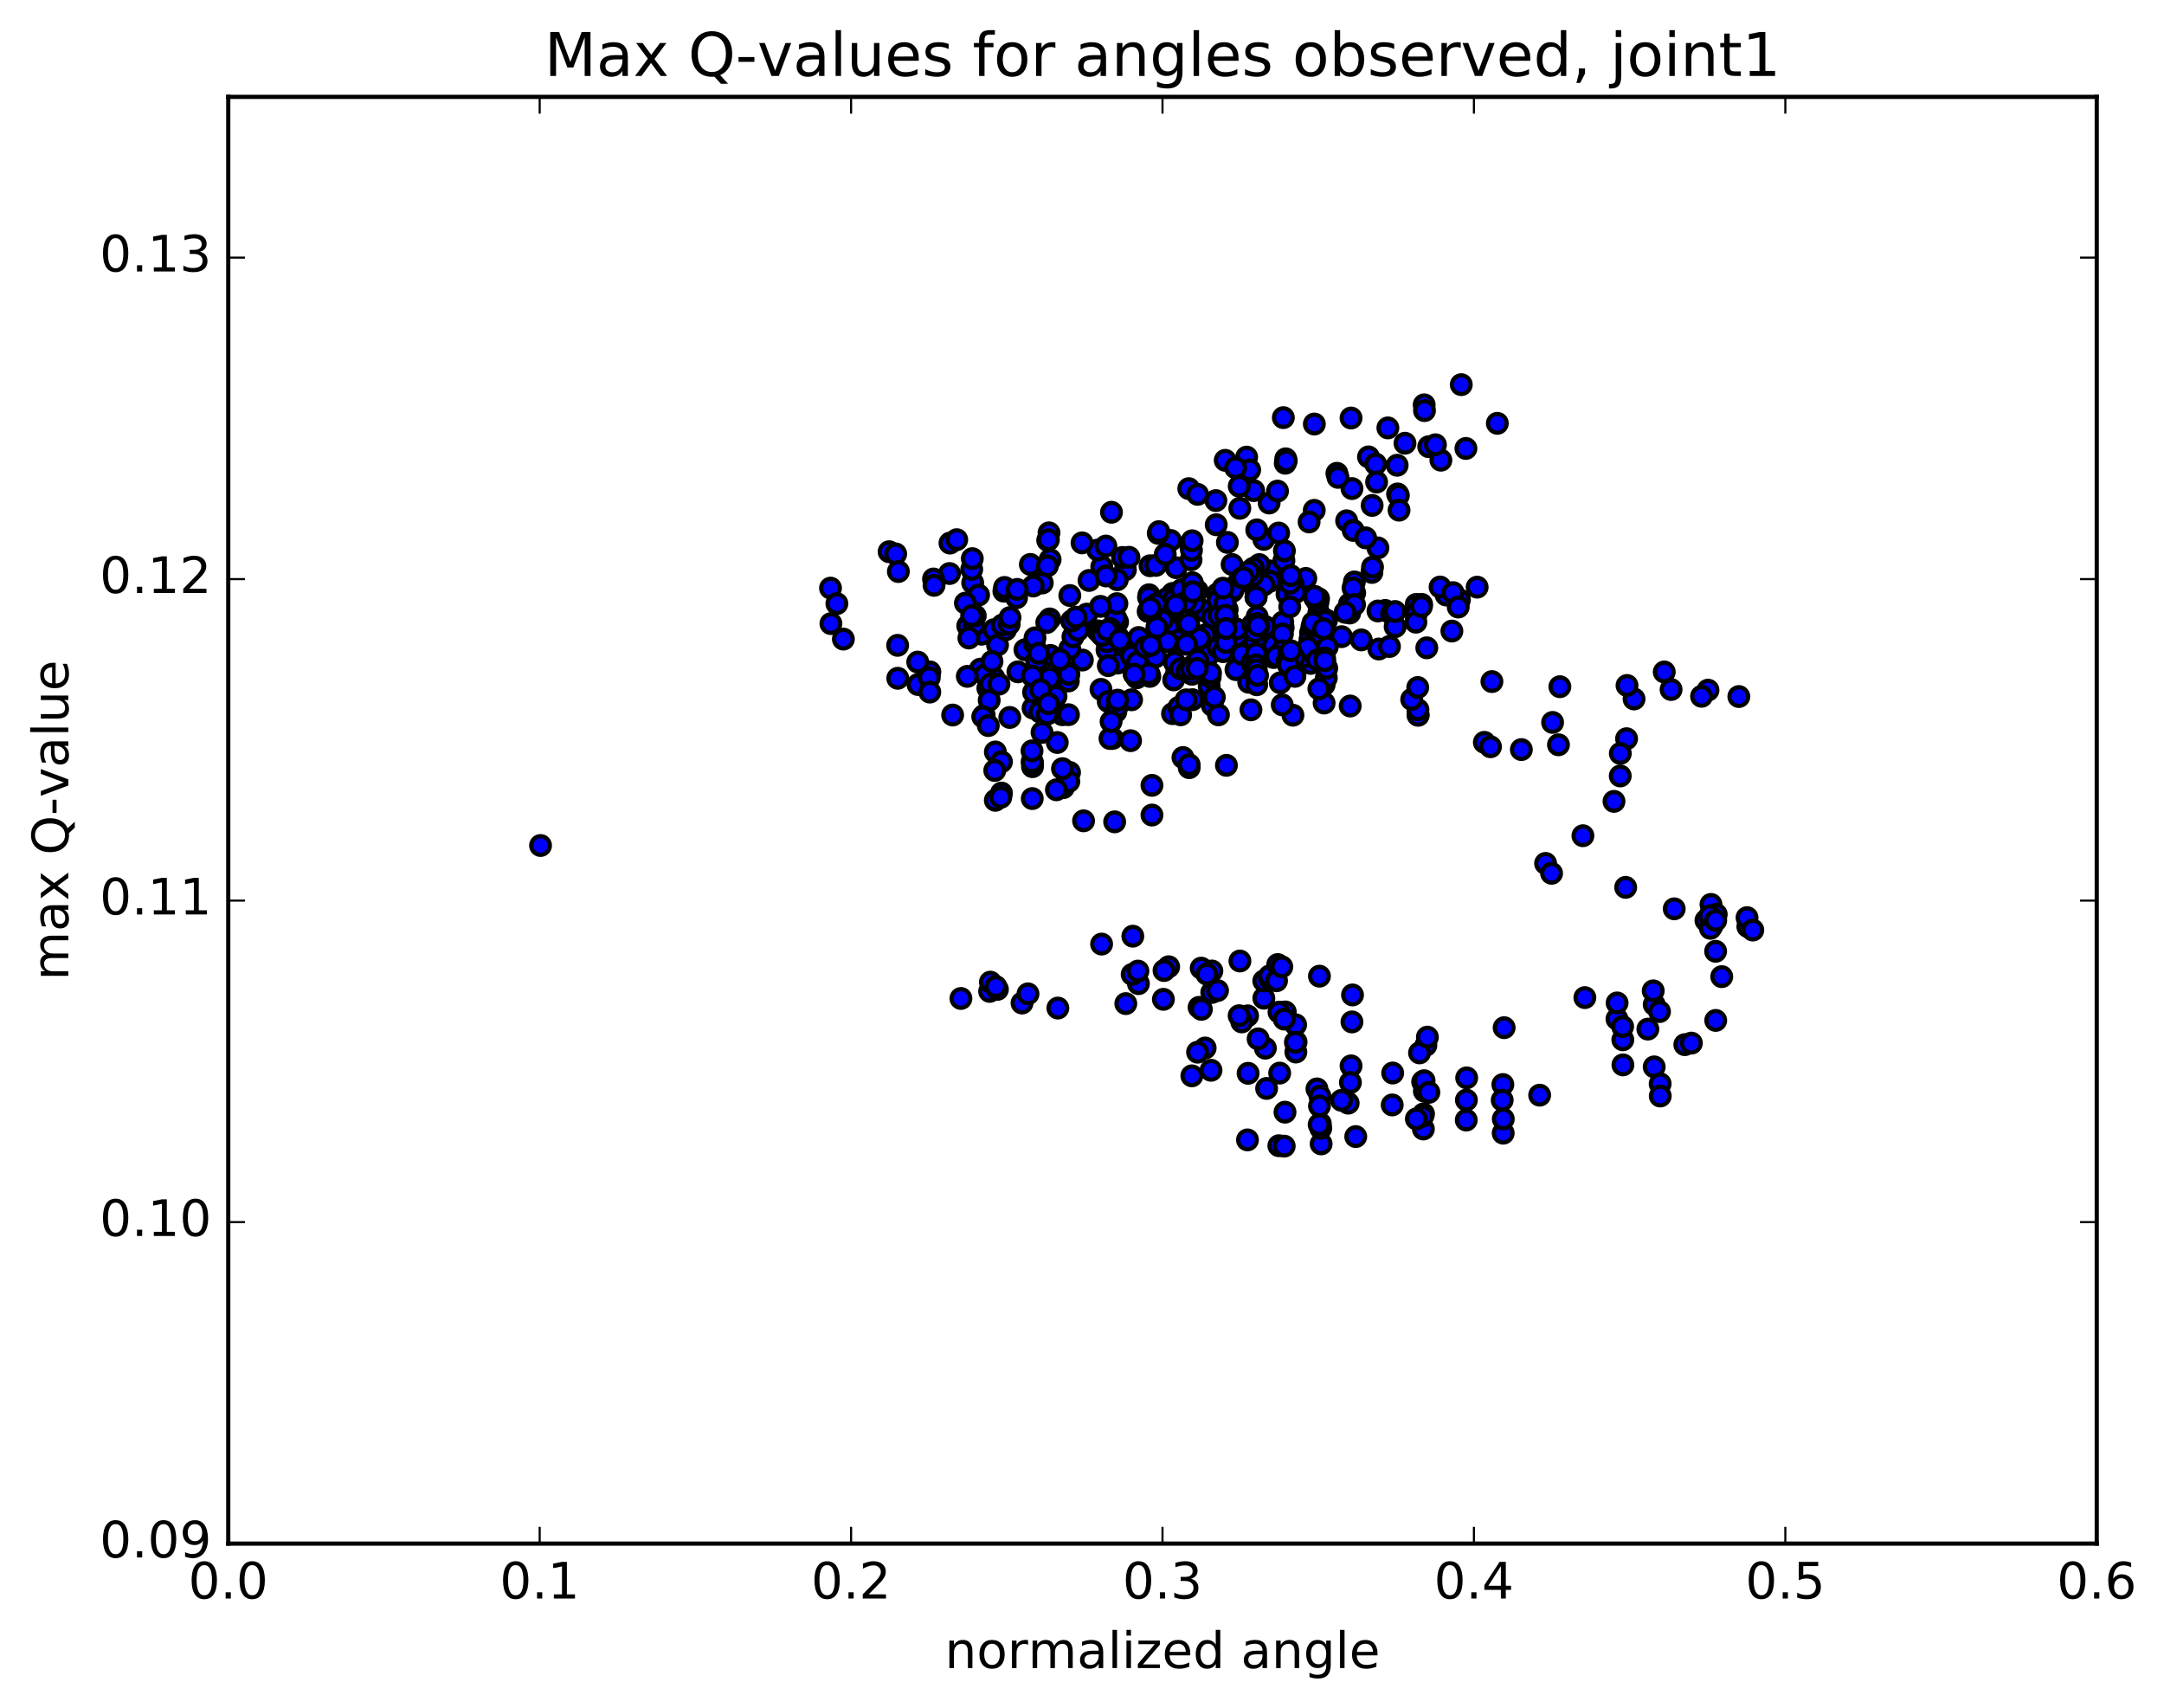 <?xml version="1.0" encoding="utf-8" standalone="no"?>
<!DOCTYPE svg PUBLIC "-//W3C//DTD SVG 1.1//EN"
  "http://www.w3.org/Graphics/SVG/1.1/DTD/svg11.dtd">
<!-- Created with matplotlib (http://matplotlib.org/) -->
<svg height="408pt" version="1.1" viewBox="0 0 517 408" width="517pt" xmlns="http://www.w3.org/2000/svg" xmlns:xlink="http://www.w3.org/1999/xlink">
 <defs>
  <style type="text/css">
*{stroke-linecap:butt;stroke-linejoin:round;stroke-miterlimit:100000;}
  </style>
 </defs>
 <g id="figure_1">
  <g id="patch_1">
   <path d="M 0 408.169 
L 517.674 408.169 
L 517.674 0 
L 0 0 
z
" style="fill:#ffffff;"/>
  </g>
  <g id="axes_1">
   <g id="patch_2">
    <path d="M 54.532 368.742 
L 500.933 368.742 
L 500.933 23.142 
L 54.532 23.142 
z
" style="fill:#ffffff;"/>
   </g>
   <g id="PathCollection_1">
    <defs>
     <path d="M 0 2.236 
C 0.593 2.236 1.162 2 1.581 1.581 
C 2 1.162 2.236 0.593 2.236 0 
C 2.236 -0.593 2 -1.162 1.581 -1.581 
C 1.162 -2 0.593 -2.236 0 -2.236 
C -0.593 -2.236 -1.162 -2 -1.581 -1.581 
C -2 -1.162 -2.236 -0.593 -2.236 0 
C -2.236 0.593 -2 1.162 -1.581 1.581 
C -1.162 2 -0.593 2.236 0 2.236 
z
" id="mb89e0c5886" style="stroke:#000000;"/>
    </defs>
    <g clip-path="url(#pb36652c1b1)">
     <use style="fill:#0000ff;stroke:#000000;" x="129.14" xlink:href="#mb89e0c5886" y="201.978"/>
     <use style="fill:#0000ff;stroke:#000000;" x="300.076" xlink:href="#mb89e0c5886" y="142.647"/>
     <use style="fill:#0000ff;stroke:#000000;" x="300.084" xlink:href="#mb89e0c5886" y="141.714"/>
     <use style="fill:#0000ff;stroke:#000000;" x="300.107" xlink:href="#mb89e0c5886" y="140.707"/>
     <use style="fill:#0000ff;stroke:#000000;" x="300.136" xlink:href="#mb89e0c5886" y="140.927"/>
     <use style="fill:#0000ff;stroke:#000000;" x="300.332" xlink:href="#mb89e0c5886" y="138.79"/>
     <use style="fill:#0000ff;stroke:#000000;" x="292.155" xlink:href="#mb89e0c5886" y="143.102"/>
     <use style="fill:#0000ff;stroke:#000000;" x="294.458" xlink:href="#mb89e0c5886" y="141.255"/>
     <use style="fill:#0000ff;stroke:#000000;" x="293.191" xlink:href="#mb89e0c5886" y="145.607"/>
     <use style="fill:#0000ff;stroke:#000000;" x="285.806" xlink:href="#mb89e0c5886" y="144.49"/>
     <use style="fill:#0000ff;stroke:#000000;" x="286.042" xlink:href="#mb89e0c5886" y="141.139"/>
     <use style="fill:#0000ff;stroke:#000000;" x="295.869" xlink:href="#mb89e0c5886" y="139.173"/>
     <use style="fill:#0000ff;stroke:#000000;" x="303.36" xlink:href="#mb89e0c5886" y="136.384"/>
     <use style="fill:#0000ff;stroke:#000000;" x="303.413" xlink:href="#mb89e0c5886" y="138.851"/>
     <use style="fill:#0000ff;stroke:#000000;" x="294.625" xlink:href="#mb89e0c5886" y="140.81"/>
     <use style="fill:#0000ff;stroke:#000000;" x="278.421" xlink:href="#mb89e0c5886" y="145.851"/>
     <use style="fill:#0000ff;stroke:#000000;" x="262.246" xlink:href="#mb89e0c5886" y="150.689"/>
     <use style="fill:#0000ff;stroke:#000000;" x="263.785" xlink:href="#mb89e0c5886" y="150.791"/>
     <use style="fill:#0000ff;stroke:#000000;" x="280.159" xlink:href="#mb89e0c5886" y="141.756"/>
     <use style="fill:#0000ff;stroke:#000000;" x="278.827" xlink:href="#mb89e0c5886" y="142.956"/>
     <use style="fill:#0000ff;stroke:#000000;" x="280.343" xlink:href="#mb89e0c5886" y="143.296"/>
     <use style="fill:#0000ff;stroke:#000000;" x="287.847" xlink:href="#mb89e0c5886" y="145.976"/>
     <use style="fill:#0000ff;stroke:#000000;" x="279.055" xlink:href="#mb89e0c5886" y="148.54"/>
     <use style="fill:#0000ff;stroke:#000000;" x="280.575" xlink:href="#mb89e0c5886" y="145.168"/>
     <use style="fill:#0000ff;stroke:#000000;" x="279.201" xlink:href="#mb89e0c5886" y="149.976"/>
     <use style="fill:#0000ff;stroke:#000000;" x="271.84" xlink:href="#mb89e0c5886" y="156.247"/>
     <use style="fill:#0000ff;stroke:#000000;" x="263.033" xlink:href="#mb89e0c5886" y="164.681"/>
     <use style="fill:#0000ff;stroke:#000000;" x="246.81" xlink:href="#mb89e0c5886" y="169.152"/>
     <use style="fill:#0000ff;stroke:#000000;" x="249.786" xlink:href="#mb89e0c5886" y="161.973"/>
     <use style="fill:#0000ff;stroke:#000000;" x="246.932" xlink:href="#mb89e0c5886" y="165.371"/>
     <use style="fill:#0000ff;stroke:#000000;" x="248.431" xlink:href="#mb89e0c5886" y="170.056"/>
     <use style="fill:#0000ff;stroke:#000000;" x="264.768" xlink:href="#mb89e0c5886" y="167.585"/>
     <use style="fill:#0000ff;stroke:#000000;" x="281.116" xlink:href="#mb89e0c5886" y="160.638"/>
     <use style="fill:#0000ff;stroke:#000000;" x="288.621" xlink:href="#mb89e0c5886" y="155.229"/>
     <use style="fill:#0000ff;stroke:#000000;" x="288.726" xlink:href="#mb89e0c5886" y="156.51"/>
     <use style="fill:#0000ff;stroke:#000000;" x="288.818" xlink:href="#mb89e0c5886" y="161.32"/>
     <use style="fill:#0000ff;stroke:#000000;" x="288.89" xlink:href="#mb89e0c5886" y="163.915"/>
     <use style="fill:#0000ff;stroke:#000000;" x="280.124" xlink:href="#mb89e0c5886" y="170.483"/>
     <use style="fill:#0000ff;stroke:#000000;" x="281.635" xlink:href="#mb89e0c5886" y="168.957"/>
     <use style="fill:#0000ff;stroke:#000000;" x="289.129" xlink:href="#mb89e0c5886" y="161.739"/>
     <use style="fill:#0000ff;stroke:#000000;" x="289.204" xlink:href="#mb89e0c5886" y="160.76"/>
     <use style="fill:#0000ff;stroke:#000000;" x="280.402" xlink:href="#mb89e0c5886" y="162.412"/>
     <use style="fill:#0000ff;stroke:#000000;" x="273.059" xlink:href="#mb89e0c5886" y="155.877"/>
     <use style="fill:#0000ff;stroke:#000000;" x="273.115" xlink:href="#mb89e0c5886" y="153.608"/>
     <use style="fill:#0000ff;stroke:#000000;" x="282.008" xlink:href="#mb89e0c5886" y="152.92"/>
     <use style="fill:#0000ff;stroke:#000000;" x="280.577" xlink:href="#mb89e0c5886" y="158.21"/>
     <use style="fill:#0000ff;stroke:#000000;" x="273.166" xlink:href="#mb89e0c5886" y="159.674"/>
     <use style="fill:#0000ff;stroke:#000000;" x="282.041" xlink:href="#mb89e0c5886" y="159.775"/>
     <use style="fill:#0000ff;stroke:#000000;" x="298.346" xlink:href="#mb89e0c5886" y="153.115"/>
     <use style="fill:#0000ff;stroke:#000000;" x="305.804" xlink:href="#mb89e0c5886" y="150.698"/>
     <use style="fill:#0000ff;stroke:#000000;" x="314.658" xlink:href="#mb89e0c5886" y="150.121"/>
     <use style="fill:#0000ff;stroke:#000000;" x="330.934" xlink:href="#mb89e0c5886" y="145.823"/>
     <use style="fill:#0000ff;stroke:#000000;" x="338.342" xlink:href="#mb89e0c5886" y="144.389"/>
     <use style="fill:#0000ff;stroke:#000000;" x="338.31" xlink:href="#mb89e0c5886" y="146.707"/>
     <use style="fill:#0000ff;stroke:#000000;" x="338.284" xlink:href="#mb89e0c5886" y="146.704"/>
     <use style="fill:#0000ff;stroke:#000000;" x="338.274" xlink:href="#mb89e0c5886" y="148.627"/>
     <use style="fill:#0000ff;stroke:#000000;" x="329.406" xlink:href="#mb89e0c5886" y="155.04"/>
     <use style="fill:#0000ff;stroke:#000000;" x="313.121" xlink:href="#mb89e0c5886" y="158.477"/>
     <use style="fill:#0000ff;stroke:#000000;" x="298.332" xlink:href="#mb89e0c5886" y="162.979"/>
     <use style="fill:#0000ff;stroke:#000000;" x="282.065" xlink:href="#mb89e0c5886" y="170.76"/>
     <use style="fill:#0000ff;stroke:#000000;" x="265.791" xlink:href="#mb89e0c5886" y="176.406"/>
     <use style="fill:#0000ff;stroke:#000000;" x="267.261" xlink:href="#mb89e0c5886" y="167.914"/>
     <use style="fill:#0000ff;stroke:#000000;" x="274.708" xlink:href="#mb89e0c5886" y="161.577"/>
     <use style="fill:#0000ff;stroke:#000000;" x="283.572" xlink:href="#mb89e0c5886" y="160.313"/>
     <use style="fill:#0000ff;stroke:#000000;" x="298.365" xlink:href="#mb89e0c5886" y="159.75"/>
     <use style="fill:#0000ff;stroke:#000000;" x="304.285" xlink:href="#mb89e0c5886" y="157.076"/>
     <use style="fill:#0000ff;stroke:#000000;" x="304.256" xlink:href="#mb89e0c5886" y="154.054"/>
     <use style="fill:#0000ff;stroke:#000000;" x="313.1" xlink:href="#mb89e0c5886" y="151.176"/>
     <use style="fill:#0000ff;stroke:#000000;" x="320.503" xlink:href="#mb89e0c5886" y="152.09"/>
     <use style="fill:#0000ff;stroke:#000000;" x="311.603" xlink:href="#mb89e0c5886" y="156.927"/>
     <use style="fill:#0000ff;stroke:#000000;" x="295.288" xlink:href="#mb89e0c5886" y="159.966"/>
     <use style="fill:#0000ff;stroke:#000000;" x="296.709" xlink:href="#mb89e0c5886" y="156.327"/>
     <use style="fill:#0000ff;stroke:#000000;" x="312.955" xlink:href="#mb89e0c5886" y="152.797"/>
     <use style="fill:#0000ff;stroke:#000000;" x="329.208" xlink:href="#mb89e0c5886" y="145.957"/>
     <use style="fill:#0000ff;stroke:#000000;" x="345.487" xlink:href="#mb89e0c5886" y="142.135"/>
     <use style="fill:#0000ff;stroke:#000000;" x="352.903" xlink:href="#mb89e0c5886" y="140.262"/>
     <use style="fill:#0000ff;stroke:#000000;" x="344.05" xlink:href="#mb89e0c5886" y="140.227"/>
     <use style="fill:#0000ff;stroke:#000000;" x="327.761" xlink:href="#mb89e0c5886" y="136.744"/>
     <use style="fill:#0000ff;stroke:#000000;" x="329.197" xlink:href="#mb89e0c5886" y="130.884"/>
     <use style="fill:#0000ff;stroke:#000000;" x="327.909" xlink:href="#mb89e0c5886" y="135.484"/>
     <use style="fill:#0000ff;stroke:#000000;" x="311.971" xlink:href="#mb89e0c5886" y="138.176"/>
     <use style="fill:#0000ff;stroke:#000000;" x="296.697" xlink:href="#mb89e0c5886" y="137.332"/>
     <use style="fill:#0000ff;stroke:#000000;" x="281.001" xlink:href="#mb89e0c5886" y="135.617"/>
     <use style="fill:#0000ff;stroke:#000000;" x="274.755" xlink:href="#mb89e0c5886" y="135.152"/>
     <use style="fill:#0000ff;stroke:#000000;" x="284.547" xlink:href="#mb89e0c5886" y="133.73"/>
     <use style="fill:#0000ff;stroke:#000000;" x="300.853" xlink:href="#mb89e0c5886" y="134.869"/>
     <use style="fill:#0000ff;stroke:#000000;" x="299.46" xlink:href="#mb89e0c5886" y="135.735"/>
     <use style="fill:#0000ff;stroke:#000000;" x="283.24" xlink:href="#mb89e0c5886" y="143.156"/>
     <use style="fill:#0000ff;stroke:#000000;" x="267.005" xlink:href="#mb89e0c5886" y="148.591"/>
     <use style="fill:#0000ff;stroke:#000000;" x="259.622" xlink:href="#mb89e0c5886" y="146.711"/>
     <use style="fill:#0000ff;stroke:#000000;" x="250.784" xlink:href="#mb89e0c5886" y="147.849"/>
     <use style="fill:#0000ff;stroke:#000000;" x="234.518" xlink:href="#mb89e0c5886" y="151.503"/>
     <use style="fill:#0000ff;stroke:#000000;" x="237.429" xlink:href="#mb89e0c5886" y="150.43"/>
     <use style="fill:#0000ff;stroke:#000000;" x="244.865" xlink:href="#mb89e0c5886" y="155.218"/>
     <use style="fill:#0000ff;stroke:#000000;" x="236.009" xlink:href="#mb89e0c5886" y="164.385"/>
     <use style="fill:#0000ff;stroke:#000000;" x="237.455" xlink:href="#mb89e0c5886" y="161.915"/>
     <use style="fill:#0000ff;stroke:#000000;" x="255.233" xlink:href="#mb89e0c5886" y="162.685"/>
     <use style="fill:#0000ff;stroke:#000000;" x="253.801" xlink:href="#mb89e0c5886" y="170.735"/>
     <use style="fill:#0000ff;stroke:#000000;" x="255.262" xlink:href="#mb89e0c5886" y="170.728"/>
     <use style="fill:#0000ff;stroke:#000000;" x="271.581" xlink:href="#mb89e0c5886" y="161.919"/>
     <use style="fill:#0000ff;stroke:#000000;" x="287.909" xlink:href="#mb89e0c5886" y="151.68"/>
     <use style="fill:#0000ff;stroke:#000000;" x="295.385" xlink:href="#mb89e0c5886" y="152.002"/>
     <use style="fill:#0000ff;stroke:#000000;" x="295.408" xlink:href="#mb89e0c5886" y="150.259"/>
     <use style="fill:#0000ff;stroke:#000000;" x="286.581" xlink:href="#mb89e0c5886" y="152.516"/>
     <use style="fill:#0000ff;stroke:#000000;" x="270.317" xlink:href="#mb89e0c5886" y="158.422"/>
     <use style="fill:#0000ff;stroke:#000000;" x="271.784" xlink:href="#mb89e0c5886" y="158.329"/>
     <use style="fill:#0000ff;stroke:#000000;" x="270.345" xlink:href="#mb89e0c5886" y="167.166"/>
     <use style="fill:#0000ff;stroke:#000000;" x="252.589" xlink:href="#mb89e0c5886" y="177.371"/>
     <use style="fill:#0000ff;stroke:#000000;" x="237.8" xlink:href="#mb89e0c5886" y="179.634"/>
     <use style="fill:#0000ff;stroke:#000000;" x="239.261" xlink:href="#mb89e0c5886" y="181.98"/>
     <use style="fill:#0000ff;stroke:#000000;" x="246.669" xlink:href="#mb89e0c5886" y="183.146"/>
     <use style="fill:#0000ff;stroke:#000000;" x="246.67" xlink:href="#mb89e0c5886" y="182.287"/>
     <use style="fill:#0000ff;stroke:#000000;" x="237.795" xlink:href="#mb89e0c5886" y="191.183"/>
     <use style="fill:#0000ff;stroke:#000000;" x="239.259" xlink:href="#mb89e0c5886" y="189.45"/>
     <use style="fill:#0000ff;stroke:#000000;" x="255.524" xlink:href="#mb89e0c5886" y="184.515"/>
     <use style="fill:#0000ff;stroke:#000000;" x="254.052" xlink:href="#mb89e0c5886" y="188.158"/>
     <use style="fill:#0000ff;stroke:#000000;" x="246.617" xlink:href="#mb89e0c5886" y="190.766"/>
     <use style="fill:#0000ff;stroke:#000000;" x="246.592" xlink:href="#mb89e0c5886" y="181.945"/>
     <use style="fill:#0000ff;stroke:#000000;" x="246.56" xlink:href="#mb89e0c5886" y="179.37"/>
     <use style="fill:#0000ff;stroke:#000000;" x="237.658" xlink:href="#mb89e0c5886" y="184.058"/>
     <use style="fill:#0000ff;stroke:#000000;" x="239.098" xlink:href="#mb89e0c5886" y="190.462"/>
     <use style="fill:#0000ff;stroke:#000000;" x="255.352" xlink:href="#mb89e0c5886" y="186.69"/>
     <use style="fill:#0000ff;stroke:#000000;" x="252.39" xlink:href="#mb89e0c5886" y="188.668"/>
     <use style="fill:#0000ff;stroke:#000000;" x="253.835" xlink:href="#mb89e0c5886" y="183.62"/>
     <use style="fill:#0000ff;stroke:#000000;" x="270.105" xlink:href="#mb89e0c5886" y="176.939"/>
     <use style="fill:#0000ff;stroke:#000000;" x="284.876" xlink:href="#mb89e0c5886" y="167.141"/>
     <use style="fill:#0000ff;stroke:#000000;" x="283.382" xlink:href="#mb89e0c5886" y="167.18"/>
     <use style="fill:#0000ff;stroke:#000000;" x="284.783" xlink:href="#mb89e0c5886" y="161.074"/>
     <use style="fill:#0000ff;stroke:#000000;" x="284.755" xlink:href="#mb89e0c5886" y="159.198"/>
     <use style="fill:#0000ff;stroke:#000000;" x="286.148" xlink:href="#mb89e0c5886" y="157.715"/>
     <use style="fill:#0000ff;stroke:#000000;" x="284.647" xlink:href="#mb89e0c5886" y="159.865"/>
     <use style="fill:#0000ff;stroke:#000000;" x="286.018" xlink:href="#mb89e0c5886" y="159.671"/>
     <use style="fill:#0000ff;stroke:#000000;" x="302.222" xlink:href="#mb89e0c5886" y="149.644"/>
     <use style="fill:#0000ff;stroke:#000000;" x="300.71" xlink:href="#mb89e0c5886" y="149.56"/>
     <use style="fill:#0000ff;stroke:#000000;" x="293.206" xlink:href="#mb89e0c5886" y="147.51"/>
     <use style="fill:#0000ff;stroke:#000000;" x="301.976" xlink:href="#mb89e0c5886" y="139.711"/>
     <use style="fill:#0000ff;stroke:#000000;" x="309.305" xlink:href="#mb89e0c5886" y="141.366"/>
     <use style="fill:#0000ff;stroke:#000000;" x="300.353" xlink:href="#mb89e0c5886" y="147.307"/>
     <use style="fill:#0000ff;stroke:#000000;" x="283.979" xlink:href="#mb89e0c5886" y="149.028"/>
     <use style="fill:#0000ff;stroke:#000000;" x="267.608" xlink:href="#mb89e0c5886" y="152.964"/>
     <use style="fill:#0000ff;stroke:#000000;" x="258.59" xlink:href="#mb89e0c5886" y="157.671"/>
     <use style="fill:#0000ff;stroke:#000000;" x="249.628" xlink:href="#mb89e0c5886" y="161.816"/>
     <use style="fill:#0000ff;stroke:#000000;" x="250.949" xlink:href="#mb89e0c5886" y="156.569"/>
     <use style="fill:#0000ff;stroke:#000000;" x="267.144" xlink:href="#mb89e0c5886" y="152.22"/>
     <use style="fill:#0000ff;stroke:#000000;" x="265.605" xlink:href="#mb89e0c5886" y="155.504"/>
     <use style="fill:#0000ff;stroke:#000000;" x="250.734" xlink:href="#mb89e0c5886" y="161.983"/>
     <use style="fill:#0000ff;stroke:#000000;" x="243.186" xlink:href="#mb89e0c5886" y="160.495"/>
     <use style="fill:#0000ff;stroke:#000000;" x="234.214" xlink:href="#mb89e0c5886" y="159.843"/>
     <use style="fill:#0000ff;stroke:#000000;" x="219.323" xlink:href="#mb89e0c5886" y="163.523"/>
     <use style="fill:#0000ff;stroke:#000000;" x="222.154" xlink:href="#mb89e0c5886" y="160.505"/>
     <use style="fill:#0000ff;stroke:#000000;" x="238.322" xlink:href="#mb89e0c5886" y="154.088"/>
     <use style="fill:#0000ff;stroke:#000000;" x="235.336" xlink:href="#mb89e0c5886" y="161.193"/>
     <use style="fill:#0000ff;stroke:#000000;" x="236.678" xlink:href="#mb89e0c5886" y="163.418"/>
     <use style="fill:#0000ff;stroke:#000000;" x="235.135" xlink:href="#mb89e0c5886" y="170.847"/>
     <use style="fill:#0000ff;stroke:#000000;" x="227.594" xlink:href="#mb89e0c5886" y="170.81"/>
     <use style="fill:#0000ff;stroke:#000000;" x="236.331" xlink:href="#mb89e0c5886" y="167.283"/>
     <use style="fill:#0000ff;stroke:#000000;" x="234.788" xlink:href="#mb89e0c5886" y="171.208"/>
     <use style="fill:#0000ff;stroke:#000000;" x="236.112" xlink:href="#mb89e0c5886" y="173.326"/>
     <use style="fill:#0000ff;stroke:#000000;" x="252.287" xlink:href="#mb89e0c5886" y="166.327"/>
     <use style="fill:#0000ff;stroke:#000000;" x="266.991" xlink:href="#mb89e0c5886" y="158.411"/>
     <use style="fill:#0000ff;stroke:#000000;" x="272.854" xlink:href="#mb89e0c5886" y="158.951"/>
     <use style="fill:#0000ff;stroke:#000000;" x="281.604" xlink:href="#mb89e0c5886" y="152.947"/>
     <use style="fill:#0000ff;stroke:#000000;" x="299.25" xlink:href="#mb89e0c5886" y="149.212"/>
     <use style="fill:#0000ff;stroke:#000000;" x="306.566" xlink:href="#mb89e0c5886" y="149.924"/>
     <use style="fill:#0000ff;stroke:#000000;" x="306.463" xlink:href="#mb89e0c5886" y="148.605"/>
     <use style="fill:#0000ff;stroke:#000000;" x="306.379" xlink:href="#mb89e0c5886" y="151.446"/>
     <use style="fill:#0000ff;stroke:#000000;" x="306.298" xlink:href="#mb89e0c5886" y="155.448"/>
     <use style="fill:#0000ff;stroke:#000000;" x="315.07" xlink:href="#mb89e0c5886" y="146.422"/>
     <use style="fill:#0000ff;stroke:#000000;" x="322.402" xlink:href="#mb89e0c5886" y="144.275"/>
     <use style="fill:#0000ff;stroke:#000000;" x="313.454" xlink:href="#mb89e0c5886" y="149.709"/>
     <use style="fill:#0000ff;stroke:#000000;" x="314.805" xlink:href="#mb89e0c5886" y="151.409"/>
     <use style="fill:#0000ff;stroke:#000000;" x="332.468" xlink:href="#mb89e0c5886" y="146.651"/>
     <use style="fill:#0000ff;stroke:#000000;" x="348.674" xlink:href="#mb89e0c5886" y="143.28"/>
     <use style="fill:#0000ff;stroke:#000000;" x="347.152" xlink:href="#mb89e0c5886" y="141.573"/>
     <use style="fill:#0000ff;stroke:#000000;" x="339.652" xlink:href="#mb89e0c5886" y="144.383"/>
     <use style="fill:#0000ff;stroke:#000000;" x="339.589" xlink:href="#mb89e0c5886" y="144.889"/>
     <use style="fill:#0000ff;stroke:#000000;" x="348.384" xlink:href="#mb89e0c5886" y="145.01"/>
     <use style="fill:#0000ff;stroke:#000000;" x="346.867" xlink:href="#mb89e0c5886" y="150.752"/>
     <use style="fill:#0000ff;stroke:#000000;" x="340.875" xlink:href="#mb89e0c5886" y="154.755"/>
     <use style="fill:#0000ff;stroke:#000000;" x="331.958" xlink:href="#mb89e0c5886" y="154.441"/>
     <use style="fill:#0000ff;stroke:#000000;" x="333.314" xlink:href="#mb89e0c5886" y="149.707"/>
     <use style="fill:#0000ff;stroke:#000000;" x="333.287" xlink:href="#mb89e0c5886" y="146.079"/>
     <use style="fill:#0000ff;stroke:#000000;" x="316.937" xlink:href="#mb89e0c5886" y="148.153"/>
     <use style="fill:#0000ff;stroke:#000000;" x="299.077" xlink:href="#mb89e0c5886" y="158.304"/>
     <use style="fill:#0000ff;stroke:#000000;" x="300.432" xlink:href="#mb89e0c5886" y="152.107"/>
     <use style="fill:#0000ff;stroke:#000000;" x="316.611" xlink:href="#mb89e0c5886" y="148.409"/>
     <use style="fill:#0000ff;stroke:#000000;" x="322.467" xlink:href="#mb89e0c5886" y="146.438"/>
     <use style="fill:#0000ff;stroke:#000000;" x="313.504" xlink:href="#mb89e0c5886" y="149.605"/>
     <use style="fill:#0000ff;stroke:#000000;" x="314.845" xlink:href="#mb89e0c5886" y="144.011"/>
     <use style="fill:#0000ff;stroke:#000000;" x="323.647" xlink:href="#mb89e0c5886" y="141.651"/>
     <use style="fill:#0000ff;stroke:#000000;" x="323.57" xlink:href="#mb89e0c5886" y="139.022"/>
     <use style="fill:#0000ff;stroke:#000000;" x="323.252" xlink:href="#mb89e0c5886" y="140.444"/>
     <use style="fill:#0000ff;stroke:#000000;" x="314.086" xlink:href="#mb89e0c5886" y="142.608"/>
     <use style="fill:#0000ff;stroke:#000000;" x="315.009" xlink:href="#mb89e0c5886" y="143.002"/>
     <use style="fill:#0000ff;stroke:#000000;" x="323.614" xlink:href="#mb89e0c5886" y="144.427"/>
     <use style="fill:#0000ff;stroke:#000000;" x="314.138" xlink:href="#mb89e0c5886" y="142.888"/>
     <use style="fill:#0000ff;stroke:#000000;" x="314.026" xlink:href="#mb89e0c5886" y="142.447"/>
     <use style="fill:#0000ff;stroke:#000000;" x="321.358" xlink:href="#mb89e0c5886" y="146.274"/>
     <use style="fill:#0000ff;stroke:#000000;" x="312.425" xlink:href="#mb89e0c5886" y="154.69"/>
     <use style="fill:#0000ff;stroke:#000000;" x="304.917" xlink:href="#mb89e0c5886" y="156.797"/>
     <use style="fill:#0000ff;stroke:#000000;" x="313.693" xlink:href="#mb89e0c5886" y="148.774"/>
     <use style="fill:#0000ff;stroke:#000000;" x="300.076" xlink:href="#mb89e0c5886" y="142.647"/>
     <use style="fill:#0000ff;stroke:#000000;" x="308.923" xlink:href="#mb89e0c5886" y="139.512"/>
     <use style="fill:#0000ff;stroke:#000000;" x="307.479" xlink:href="#mb89e0c5886" y="141.948"/>
     <use style="fill:#0000ff;stroke:#000000;" x="289.698" xlink:href="#mb89e0c5886" y="147.483"/>
     <use style="fill:#0000ff;stroke:#000000;" x="273.405" xlink:href="#mb89e0c5886" y="154.878"/>
     <use style="fill:#0000ff;stroke:#000000;" x="264.478" xlink:href="#mb89e0c5886" y="155.303"/>
     <use style="fill:#0000ff;stroke:#000000;" x="264.461" xlink:href="#mb89e0c5886" y="152.313"/>
     <use style="fill:#0000ff;stroke:#000000;" x="264.439" xlink:href="#mb89e0c5886" y="153.281"/>
     <use style="fill:#0000ff;stroke:#000000;" x="255.572" xlink:href="#mb89e0c5886" y="154.995"/>
     <use style="fill:#0000ff;stroke:#000000;" x="247.07" xlink:href="#mb89e0c5886" y="153.674"/>
     <use style="fill:#0000ff;stroke:#000000;" x="256.336" xlink:href="#mb89e0c5886" y="152.126"/>
     <use style="fill:#0000ff;stroke:#000000;" x="262.91" xlink:href="#mb89e0c5886" y="151.322"/>
     <use style="fill:#0000ff;stroke:#000000;" x="272.05" xlink:href="#mb89e0c5886" y="152.291"/>
     <use style="fill:#0000ff;stroke:#000000;" x="278.915" xlink:href="#mb89e0c5886" y="153.257"/>
     <use style="fill:#0000ff;stroke:#000000;" x="270.29" xlink:href="#mb89e0c5886" y="156.74"/>
     <use style="fill:#0000ff;stroke:#000000;" x="271.728" xlink:href="#mb89e0c5886" y="158.195"/>
     <use style="fill:#0000ff;stroke:#000000;" x="290.985" xlink:href="#mb89e0c5886" y="154.68"/>
     <use style="fill:#0000ff;stroke:#000000;" x="299.889" xlink:href="#mb89e0c5886" y="153.188"/>
     <use style="fill:#0000ff;stroke:#000000;" x="307.912" xlink:href="#mb89e0c5886" y="156.079"/>
     <use style="fill:#0000ff;stroke:#000000;" x="314.7" xlink:href="#mb89e0c5886" y="157.648"/>
     <use style="fill:#0000ff;stroke:#000000;" x="305.862" xlink:href="#mb89e0c5886" y="163.111"/>
     <use style="fill:#0000ff;stroke:#000000;" x="289.624" xlink:href="#mb89e0c5886" y="168.507"/>
     <use style="fill:#0000ff;stroke:#000000;" x="291.101" xlink:href="#mb89e0c5886" y="170.769"/>
     <use style="fill:#0000ff;stroke:#000000;" x="308.898" xlink:href="#mb89e0c5886" y="170.855"/>
     <use style="fill:#0000ff;stroke:#000000;" x="316.345" xlink:href="#mb89e0c5886" y="167.945"/>
     <use style="fill:#0000ff;stroke:#000000;" x="316.352" xlink:href="#mb89e0c5886" y="163.562"/>
     <use style="fill:#0000ff;stroke:#000000;" x="307.496" xlink:href="#mb89e0c5886" y="157.928"/>
     <use style="fill:#0000ff;stroke:#000000;" x="300.082" xlink:href="#mb89e0c5886" y="156.125"/>
     <use style="fill:#0000ff;stroke:#000000;" x="300.097" xlink:href="#mb89e0c5886" y="158.833"/>
     <use style="fill:#0000ff;stroke:#000000;" x="300.141" xlink:href="#mb89e0c5886" y="160.02"/>
     <use style="fill:#0000ff;stroke:#000000;" x="300.201" xlink:href="#mb89e0c5886" y="161.571"/>
     <use style="fill:#0000ff;stroke:#000000;" x="300.237" xlink:href="#mb89e0c5886" y="163.576"/>
     <use style="fill:#0000ff;stroke:#000000;" x="309.157" xlink:href="#mb89e0c5886" y="157.108"/>
     <use style="fill:#0000ff;stroke:#000000;" x="307.776" xlink:href="#mb89e0c5886" y="158.794"/>
     <use style="fill:#0000ff;stroke:#000000;" x="300.436" xlink:href="#mb89e0c5886" y="161.348"/>
     <use style="fill:#0000ff;stroke:#000000;" x="309.37" xlink:href="#mb89e0c5886" y="161.569"/>
     <use style="fill:#0000ff;stroke:#000000;" x="316.869" xlink:href="#mb89e0c5886" y="161.95"/>
     <use style="fill:#0000ff;stroke:#000000;" x="316.972" xlink:href="#mb89e0c5886" y="159.626"/>
     <use style="fill:#0000ff;stroke:#000000;" x="317.095" xlink:href="#mb89e0c5886" y="154.538"/>
     <use style="fill:#0000ff;stroke:#000000;" x="308.363" xlink:href="#mb89e0c5886" y="155.447"/>
     <use style="fill:#0000ff;stroke:#000000;" x="292.214" xlink:href="#mb89e0c5886" y="155.671"/>
     <use style="fill:#0000ff;stroke:#000000;" x="276.078" xlink:href="#mb89e0c5886" y="156.911"/>
     <use style="fill:#0000ff;stroke:#000000;" x="277.654" xlink:href="#mb89e0c5886" y="148.232"/>
     <use style="fill:#0000ff;stroke:#000000;" x="285.218" xlink:href="#mb89e0c5886" y="144.185"/>
     <use style="fill:#0000ff;stroke:#000000;" x="285.353" xlink:href="#mb89e0c5886" y="141.264"/>
     <use style="fill:#0000ff;stroke:#000000;" x="294.363" xlink:href="#mb89e0c5886" y="134.847"/>
     <use style="fill:#0000ff;stroke:#000000;" x="301.938" xlink:href="#mb89e0c5886" y="128.851"/>
     <use style="fill:#0000ff;stroke:#000000;" x="293.238" xlink:href="#mb89e0c5886" y="129.57"/>
     <use style="fill:#0000ff;stroke:#000000;" x="284.503" xlink:href="#mb89e0c5886" y="130.585"/>
     <use style="fill:#0000ff;stroke:#000000;" x="284.652" xlink:href="#mb89e0c5886" y="131.455"/>
     <use style="fill:#0000ff;stroke:#000000;" x="284.813" xlink:href="#mb89e0c5886" y="129.18"/>
     <use style="fill:#0000ff;stroke:#000000;" x="276.129" xlink:href="#mb89e0c5886" y="135.069"/>
     <use style="fill:#0000ff;stroke:#000000;" x="268.87" xlink:href="#mb89e0c5886" y="136.11"/>
     <use style="fill:#0000ff;stroke:#000000;" x="260.182" xlink:href="#mb89e0c5886" y="138.663"/>
     <use style="fill:#0000ff;stroke:#000000;" x="263.228" xlink:href="#mb89e0c5886" y="135.369"/>
     <use style="fill:#0000ff;stroke:#000000;" x="279.657" xlink:href="#mb89e0c5886" y="129.104"/>
     <use style="fill:#0000ff;stroke:#000000;" x="278.389" xlink:href="#mb89e0c5886" y="132.411"/>
     <use style="fill:#0000ff;stroke:#000000;" x="262.263" xlink:href="#mb89e0c5886" y="131.396"/>
     <use style="fill:#0000ff;stroke:#000000;" x="246.157" xlink:href="#mb89e0c5886" y="134.834"/>
     <use style="fill:#0000ff;stroke:#000000;" x="232.383" xlink:href="#mb89e0c5886" y="139.225"/>
     <use style="fill:#0000ff;stroke:#000000;" x="233.793" xlink:href="#mb89e0c5886" y="142.16"/>
     <use style="fill:#0000ff;stroke:#000000;" x="239.833" xlink:href="#mb89e0c5886" y="141.224"/>
     <use style="fill:#0000ff;stroke:#000000;" x="239.993" xlink:href="#mb89e0c5886" y="140.333"/>
     <use style="fill:#0000ff;stroke:#000000;" x="249.006" xlink:href="#mb89e0c5886" y="139.267"/>
     <use style="fill:#0000ff;stroke:#000000;" x="266.933" xlink:href="#mb89e0c5886" y="138.49"/>
     <use style="fill:#0000ff;stroke:#000000;" x="274.517" xlink:href="#mb89e0c5886" y="142.074"/>
     <use style="fill:#0000ff;stroke:#000000;" x="283.545" xlink:href="#mb89e0c5886" y="140.494"/>
     <use style="fill:#0000ff;stroke:#000000;" x="282.261" xlink:href="#mb89e0c5886" y="140.892"/>
     <use style="fill:#0000ff;stroke:#000000;" x="274.988" xlink:href="#mb89e0c5886" y="146.221"/>
     <use style="fill:#0000ff;stroke:#000000;" x="266.278" xlink:href="#mb89e0c5886" y="149.291"/>
     <use style="fill:#0000ff;stroke:#000000;" x="257.539" xlink:href="#mb89e0c5886" y="150.566"/>
     <use style="fill:#0000ff;stroke:#000000;" x="266.549" xlink:href="#mb89e0c5886" y="147.627"/>
     <use style="fill:#0000ff;stroke:#000000;" x="265.265" xlink:href="#mb89e0c5886" y="150.174"/>
     <use style="fill:#0000ff;stroke:#000000;" x="266.838" xlink:href="#mb89e0c5886" y="144.2"/>
     <use style="fill:#0000ff;stroke:#000000;" x="274.388" xlink:href="#mb89e0c5886" y="142.683"/>
     <use style="fill:#0000ff;stroke:#000000;" x="274.307" xlink:href="#mb89e0c5886" y="146.073"/>
     <use style="fill:#0000ff;stroke:#000000;" x="283.308" xlink:href="#mb89e0c5886" y="143.771"/>
     <use style="fill:#0000ff;stroke:#000000;" x="290.868" xlink:href="#mb89e0c5886" y="141.878"/>
     <use style="fill:#0000ff;stroke:#000000;" x="290.979" xlink:href="#mb89e0c5886" y="143.438"/>
     <use style="fill:#0000ff;stroke:#000000;" x="299.297" xlink:href="#mb89e0c5886" y="137.509"/>
     <use style="fill:#0000ff;stroke:#000000;" x="306.741" xlink:href="#mb89e0c5886" y="133.916"/>
     <use style="fill:#0000ff;stroke:#000000;" x="306.855" xlink:href="#mb89e0c5886" y="131.585"/>
     <use style="fill:#0000ff;stroke:#000000;" x="300.252" xlink:href="#mb89e0c5886" y="126.58"/>
     <use style="fill:#0000ff;stroke:#000000;" x="303.211" xlink:href="#mb89e0c5886" y="120.162"/>
     <use style="fill:#0000ff;stroke:#000000;" x="319.402" xlink:href="#mb89e0c5886" y="113.065"/>
     <use style="fill:#0000ff;stroke:#000000;" x="333.793" xlink:href="#mb89e0c5886" y="111.144"/>
     <use style="fill:#0000ff;stroke:#000000;" x="341.335" xlink:href="#mb89e0c5886" y="106.708"/>
     <use style="fill:#0000ff;stroke:#000000;" x="350.221" xlink:href="#mb89e0c5886" y="107.13"/>
     <use style="fill:#0000ff;stroke:#000000;" x="357.727" xlink:href="#mb89e0c5886" y="101.13"/>
     <use style="fill:#0000ff;stroke:#000000;" x="349.109" xlink:href="#mb89e0c5886" y="91.885"/>
     <use style="fill:#0000ff;stroke:#000000;" x="340.251" xlink:href="#mb89e0c5886" y="96.704"/>
     <use style="fill:#0000ff;stroke:#000000;" x="340.324" xlink:href="#mb89e0c5886" y="98.089"/>
     <use style="fill:#0000ff;stroke:#000000;" x="331.577" xlink:href="#mb89e0c5886" y="102.217"/>
     <use style="fill:#0000ff;stroke:#000000;" x="322.778" xlink:href="#mb89e0c5886" y="99.857"/>
     <use style="fill:#0000ff;stroke:#000000;" x="314.009" xlink:href="#mb89e0c5886" y="101.296"/>
     <use style="fill:#0000ff;stroke:#000000;" x="306.602" xlink:href="#mb89e0c5886" y="99.762"/>
     <use style="fill:#0000ff;stroke:#000000;" x="297.832" xlink:href="#mb89e0c5886" y="109.194"/>
     <use style="fill:#0000ff;stroke:#000000;" x="290.49" xlink:href="#mb89e0c5886" y="119.586"/>
     <use style="fill:#0000ff;stroke:#000000;" x="290.569" xlink:href="#mb89e0c5886" y="125.353"/>
     <use style="fill:#0000ff;stroke:#000000;" x="299.518" xlink:href="#mb89e0c5886" y="117.199"/>
     <use style="fill:#0000ff;stroke:#000000;" x="307.06" xlink:href="#mb89e0c5886" y="110.659"/>
     <use style="fill:#0000ff;stroke:#000000;" x="307.174" xlink:href="#mb89e0c5886" y="109.603"/>
     <use style="fill:#0000ff;stroke:#000000;" x="307.296" xlink:href="#mb89e0c5886" y="110.119"/>
     <use style="fill:#0000ff;stroke:#000000;" x="298.563" xlink:href="#mb89e0c5886" y="112.258"/>
     <use style="fill:#0000ff;stroke:#000000;" x="292.72" xlink:href="#mb89e0c5886" y="109.969"/>
     <use style="fill:#0000ff;stroke:#000000;" x="284.012" xlink:href="#mb89e0c5886" y="116.727"/>
     <use style="fill:#0000ff;stroke:#000000;" x="276.719" xlink:href="#mb89e0c5886" y="127.419"/>
     <use style="fill:#0000ff;stroke:#000000;" x="276.865" xlink:href="#mb89e0c5886" y="127"/>
     <use style="fill:#0000ff;stroke:#000000;" x="268.167" xlink:href="#mb89e0c5886" y="133.164"/>
     <use style="fill:#0000ff;stroke:#000000;" x="269.72" xlink:href="#mb89e0c5886" y="133.127"/>
     <use style="fill:#0000ff;stroke:#000000;" x="286.128" xlink:href="#mb89e0c5886" y="118.096"/>
     <use style="fill:#0000ff;stroke:#000000;" x="295.186" xlink:href="#mb89e0c5886" y="111.739"/>
     <use style="fill:#0000ff;stroke:#000000;" x="296.065" xlink:href="#mb89e0c5886" y="116.155"/>
     <use style="fill:#0000ff;stroke:#000000;" x="296.2" xlink:href="#mb89e0c5886" y="121.424"/>
     <use style="fill:#0000ff;stroke:#000000;" x="305.207" xlink:href="#mb89e0c5886" y="117.317"/>
     <use style="fill:#0000ff;stroke:#000000;" x="313.988" xlink:href="#mb89e0c5886" y="121.911"/>
     <use style="fill:#0000ff;stroke:#000000;" x="323.003" xlink:href="#mb89e0c5886" y="116.711"/>
     <use style="fill:#0000ff;stroke:#000000;" x="321.726" xlink:href="#mb89e0c5886" y="124.408"/>
     <use style="fill:#0000ff;stroke:#000000;" x="323.298" xlink:href="#mb89e0c5886" y="126.704"/>
     <use style="fill:#0000ff;stroke:#000000;" x="333.894" xlink:href="#mb89e0c5886" y="117.993"/>
     <use style="fill:#0000ff;stroke:#000000;" x="334.083" xlink:href="#mb89e0c5886" y="118.348"/>
     <use style="fill:#0000ff;stroke:#000000;" x="334.247" xlink:href="#mb89e0c5886" y="121.872"/>
     <use style="fill:#0000ff;stroke:#000000;" x="326.267" xlink:href="#mb89e0c5886" y="128.486"/>
     <use style="fill:#0000ff;stroke:#000000;" x="327.817" xlink:href="#mb89e0c5886" y="120.74"/>
     <use style="fill:#0000ff;stroke:#000000;" x="344.244" xlink:href="#mb89e0c5886" y="109.932"/>
     <use style="fill:#0000ff;stroke:#000000;" x="342.943" xlink:href="#mb89e0c5886" y="106.248"/>
     <use style="fill:#0000ff;stroke:#000000;" x="335.663" xlink:href="#mb89e0c5886" y="105.882"/>
     <use style="fill:#0000ff;stroke:#000000;" x="326.948" xlink:href="#mb89e0c5886" y="109.146"/>
     <use style="fill:#0000ff;stroke:#000000;" x="319.659" xlink:href="#mb89e0c5886" y="114.036"/>
     <use style="fill:#0000ff;stroke:#000000;" x="328.663" xlink:href="#mb89e0c5886" y="110.856"/>
     <use style="fill:#0000ff;stroke:#000000;" x="328.885" xlink:href="#mb89e0c5886" y="115.149"/>
     <use style="fill:#0000ff;stroke:#000000;" x="312.756" xlink:href="#mb89e0c5886" y="124.685"/>
     <use style="fill:#0000ff;stroke:#000000;" x="305.48" xlink:href="#mb89e0c5886" y="127.329"/>
     <use style="fill:#0000ff;stroke:#000000;" x="296.773" xlink:href="#mb89e0c5886" y="138.039"/>
     <use style="fill:#0000ff;stroke:#000000;" x="298.348" xlink:href="#mb89e0c5886" y="136.561"/>
     <use style="fill:#0000ff;stroke:#000000;" x="297.061" xlink:href="#mb89e0c5886" y="137.999"/>
     <use style="fill:#0000ff;stroke:#000000;" x="280.932" xlink:href="#mb89e0c5886" y="144.543"/>
     <use style="fill:#0000ff;stroke:#000000;" x="263.325" xlink:href="#mb89e0c5886" y="151.816"/>
     <use style="fill:#0000ff;stroke:#000000;" x="256.022" xlink:href="#mb89e0c5886" y="148.336"/>
     <use style="fill:#0000ff;stroke:#000000;" x="247.274" xlink:href="#mb89e0c5886" y="152.367"/>
     <use style="fill:#0000ff;stroke:#000000;" x="239.955" xlink:href="#mb89e0c5886" y="149.774"/>
     <use style="fill:#0000ff;stroke:#000000;" x="231.201" xlink:href="#mb89e0c5886" y="149.509"/>
     <use style="fill:#0000ff;stroke:#000000;" x="232.716" xlink:href="#mb89e0c5886" y="149.415"/>
     <use style="fill:#0000ff;stroke:#000000;" x="240.23" xlink:href="#mb89e0c5886" y="150.456"/>
     <use style="fill:#0000ff;stroke:#000000;" x="231.478" xlink:href="#mb89e0c5886" y="152.407"/>
     <use style="fill:#0000ff;stroke:#000000;" x="233.002" xlink:href="#mb89e0c5886" y="147.108"/>
     <use style="fill:#0000ff;stroke:#000000;" x="250.882" xlink:href="#mb89e0c5886" y="133.673"/>
     <use style="fill:#0000ff;stroke:#000000;" x="258.511" xlink:href="#mb89e0c5886" y="129.687"/>
     <use style="fill:#0000ff;stroke:#000000;" x="250.237" xlink:href="#mb89e0c5886" y="135.171"/>
     <use style="fill:#0000ff;stroke:#000000;" x="250.303" xlink:href="#mb89e0c5886" y="129.076"/>
     <use style="fill:#0000ff;stroke:#000000;" x="250.618" xlink:href="#mb89e0c5886" y="127.287"/>
     <use style="fill:#0000ff;stroke:#000000;" x="250.473" xlink:href="#mb89e0c5886" y="128.929"/>
     <use style="fill:#0000ff;stroke:#000000;" x="265.542" xlink:href="#mb89e0c5886" y="122.371"/>
     <use style="fill:#0000ff;stroke:#000000;" x="264.21" xlink:href="#mb89e0c5886" y="130.444"/>
     <use style="fill:#0000ff;stroke:#000000;" x="264.255" xlink:href="#mb89e0c5886" y="137.589"/>
     <use style="fill:#0000ff;stroke:#000000;" x="262.917" xlink:href="#mb89e0c5886" y="144.852"/>
     <use style="fill:#0000ff;stroke:#000000;" x="255.59" xlink:href="#mb89e0c5886" y="142.257"/>
     <use style="fill:#0000ff;stroke:#000000;" x="246.841" xlink:href="#mb89e0c5886" y="139.994"/>
     <use style="fill:#0000ff;stroke:#000000;" x="230.648" xlink:href="#mb89e0c5886" y="144.072"/>
     <use style="fill:#0000ff;stroke:#000000;" x="214.452" xlink:href="#mb89e0c5886" y="154.161"/>
     <use style="fill:#0000ff;stroke:#000000;" x="214.485" xlink:href="#mb89e0c5886" y="162.03"/>
     <use style="fill:#0000ff;stroke:#000000;" x="222.019" xlink:href="#mb89e0c5886" y="161.863"/>
     <use style="fill:#0000ff;stroke:#000000;" x="222.139" xlink:href="#mb89e0c5886" y="165.325"/>
     <use style="fill:#0000ff;stroke:#000000;" x="231.101" xlink:href="#mb89e0c5886" y="161.571"/>
     <use style="fill:#0000ff;stroke:#000000;" x="238.66" xlink:href="#mb89e0c5886" y="163.439"/>
     <use style="fill:#0000ff;stroke:#000000;" x="247.655" xlink:href="#mb89e0c5886" y="157.789"/>
     <use style="fill:#0000ff;stroke:#000000;" x="255.212" xlink:href="#mb89e0c5886" y="160.749"/>
     <use style="fill:#0000ff;stroke:#000000;" x="255.364" xlink:href="#mb89e0c5886" y="161.098"/>
     <use style="fill:#0000ff;stroke:#000000;" x="246.632" xlink:href="#mb89e0c5886" y="161.493"/>
     <use style="fill:#0000ff;stroke:#000000;" x="248.152" xlink:href="#mb89e0c5886" y="156.059"/>
     <use style="fill:#0000ff;stroke:#000000;" x="264.537" xlink:href="#mb89e0c5886" y="150.53"/>
     <use style="fill:#0000ff;stroke:#000000;" x="273.569" xlink:href="#mb89e0c5886" y="154.595"/>
     <use style="fill:#0000ff;stroke:#000000;" x="264.783" xlink:href="#mb89e0c5886" y="159.014"/>
     <use style="fill:#0000ff;stroke:#000000;" x="248.6" xlink:href="#mb89e0c5886" y="164.751"/>
     <use style="fill:#0000ff;stroke:#000000;" x="241.245" xlink:href="#mb89e0c5886" y="171.388"/>
     <use style="fill:#0000ff;stroke:#000000;" x="250.214" xlink:href="#mb89e0c5886" y="170.575"/>
     <use style="fill:#0000ff;stroke:#000000;" x="266.578" xlink:href="#mb89e0c5886" y="170.029"/>
     <use style="fill:#0000ff;stroke:#000000;" x="265.191" xlink:href="#mb89e0c5886" y="176.416"/>
     <use style="fill:#0000ff;stroke:#000000;" x="248.954" xlink:href="#mb89e0c5886" y="174.967"/>
     <use style="fill:#0000ff;stroke:#000000;" x="250.496" xlink:href="#mb89e0c5886" y="168.096"/>
     <use style="fill:#0000ff;stroke:#000000;" x="266.855" xlink:href="#mb89e0c5886" y="168.88"/>
     <use style="fill:#0000ff;stroke:#000000;" x="265.449" xlink:href="#mb89e0c5886" y="172.374"/>
     <use style="fill:#0000ff;stroke:#000000;" x="267.006" xlink:href="#mb89e0c5886" y="167.254"/>
     <use style="fill:#0000ff;stroke:#000000;" x="274.496" xlink:href="#mb89e0c5886" y="160.951"/>
     <use style="fill:#0000ff;stroke:#000000;" x="283.462" xlink:href="#mb89e0c5886" y="153.906"/>
     <use style="fill:#0000ff;stroke:#000000;" x="299.83" xlink:href="#mb89e0c5886" y="150.882"/>
     <use style="fill:#0000ff;stroke:#000000;" x="316.213" xlink:href="#mb89e0c5886" y="150.219"/>
     <use style="fill:#0000ff;stroke:#000000;" x="325.217" xlink:href="#mb89e0c5886" y="152.863"/>
     <use style="fill:#0000ff;stroke:#000000;" x="316.448" xlink:href="#mb89e0c5886" y="157.178"/>
     <use style="fill:#0000ff;stroke:#000000;" x="316.499" xlink:href="#mb89e0c5886" y="157.842"/>
     <use style="fill:#0000ff;stroke:#000000;" x="315.094" xlink:href="#mb89e0c5886" y="164.565"/>
     <use style="fill:#0000ff;stroke:#000000;" x="298.861" xlink:href="#mb89e0c5886" y="169.569"/>
     <use style="fill:#0000ff;stroke:#000000;" x="282.62" xlink:href="#mb89e0c5886" y="180.963"/>
     <use style="fill:#0000ff;stroke:#000000;" x="284.115" xlink:href="#mb89e0c5886" y="183.386"/>
     <use style="fill:#0000ff;stroke:#000000;" x="293.004" xlink:href="#mb89e0c5886" y="182.829"/>
     <use style="fill:#0000ff;stroke:#000000;" x="284.103" xlink:href="#mb89e0c5886" y="182.665"/>
     <use style="fill:#0000ff;stroke:#000000;" x="275.213" xlink:href="#mb89e0c5886" y="187.606"/>
     <use style="fill:#0000ff;stroke:#000000;" x="275.215" xlink:href="#mb89e0c5886" y="194.702"/>
     <use style="fill:#0000ff;stroke:#000000;" x="266.301" xlink:href="#mb89e0c5886" y="196.325"/>
     <use style="fill:#0000ff;stroke:#000000;" x="258.874" xlink:href="#mb89e0c5886" y="196.083"/>
     <use style="fill:#0000ff;stroke:#000000;" x="300.076" xlink:href="#mb89e0c5886" y="142.647"/>
     <use style="fill:#0000ff;stroke:#000000;" x="291.229" xlink:href="#mb89e0c5886" y="147.017"/>
     <use style="fill:#0000ff;stroke:#000000;" x="274.946" xlink:href="#mb89e0c5886" y="154.153"/>
     <use style="fill:#0000ff;stroke:#000000;" x="267.521" xlink:href="#mb89e0c5886" y="152.891"/>
     <use style="fill:#0000ff;stroke:#000000;" x="276.391" xlink:href="#mb89e0c5886" y="149.862"/>
     <use style="fill:#0000ff;stroke:#000000;" x="292.69" xlink:href="#mb89e0c5886" y="144.054"/>
     <use style="fill:#0000ff;stroke:#000000;" x="292.774" xlink:href="#mb89e0c5886" y="146.984"/>
     <use style="fill:#0000ff;stroke:#000000;" x="292.778" xlink:href="#mb89e0c5886" y="152.816"/>
     <use style="fill:#0000ff;stroke:#000000;" x="292.875" xlink:href="#mb89e0c5886" y="153.469"/>
     <use style="fill:#0000ff;stroke:#000000;" x="292.904" xlink:href="#mb89e0c5886" y="150.141"/>
     <use style="fill:#0000ff;stroke:#000000;" x="300.419" xlink:href="#mb89e0c5886" y="148.933"/>
     <use style="fill:#0000ff;stroke:#000000;" x="300.498" xlink:href="#mb89e0c5886" y="149.474"/>
     <use style="fill:#0000ff;stroke:#000000;" x="309.454" xlink:href="#mb89e0c5886" y="141.557"/>
     <use style="fill:#0000ff;stroke:#000000;" x="308.129" xlink:href="#mb89e0c5886" y="144.975"/>
     <use style="fill:#0000ff;stroke:#000000;" x="308.193" xlink:href="#mb89e0c5886" y="139.32"/>
     <use style="fill:#0000ff;stroke:#000000;" x="308.364" xlink:href="#mb89e0c5886" y="137.496"/>
     <use style="fill:#0000ff;stroke:#000000;" x="292.185" xlink:href="#mb89e0c5886" y="140.509"/>
     <use style="fill:#0000ff;stroke:#000000;" x="284.853" xlink:href="#mb89e0c5886" y="139.198"/>
     <use style="fill:#0000ff;stroke:#000000;" x="284.951" xlink:href="#mb89e0c5886" y="141.352"/>
     <use style="fill:#0000ff;stroke:#000000;" x="276.163" xlink:href="#mb89e0c5886" y="144.324"/>
     <use style="fill:#0000ff;stroke:#000000;" x="274.701" xlink:href="#mb89e0c5886" y="145.669"/>
     <use style="fill:#0000ff;stroke:#000000;" x="274.769" xlink:href="#mb89e0c5886" y="145.25"/>
     <use style="fill:#0000ff;stroke:#000000;" x="257.086" xlink:href="#mb89e0c5886" y="147.432"/>
     <use style="fill:#0000ff;stroke:#000000;" x="239.434" xlink:href="#mb89e0c5886" y="149.314"/>
     <use style="fill:#0000ff;stroke:#000000;" x="232.134" xlink:href="#mb89e0c5886" y="147.086"/>
     <use style="fill:#0000ff;stroke:#000000;" x="241.109" xlink:href="#mb89e0c5886" y="149.095"/>
     <use style="fill:#0000ff;stroke:#000000;" x="250.084" xlink:href="#mb89e0c5886" y="148.718"/>
     <use style="fill:#0000ff;stroke:#000000;" x="241.302" xlink:href="#mb89e0c5886" y="147.517"/>
     <use style="fill:#0000ff;stroke:#000000;" x="242.863" xlink:href="#mb89e0c5886" y="142.796"/>
     <use style="fill:#0000ff;stroke:#000000;" x="243.014" xlink:href="#mb89e0c5886" y="140.799"/>
     <use style="fill:#0000ff;stroke:#000000;" x="226.851" xlink:href="#mb89e0c5886" y="137.007"/>
     <use style="fill:#0000ff;stroke:#000000;" x="226.957" xlink:href="#mb89e0c5886" y="129.734"/>
     <use style="fill:#0000ff;stroke:#000000;" x="228.573" xlink:href="#mb89e0c5886" y="128.919"/>
     <use style="fill:#0000ff;stroke:#000000;" x="212.416" xlink:href="#mb89e0c5886" y="131.796"/>
     <use style="fill:#0000ff;stroke:#000000;" x="213.989" xlink:href="#mb89e0c5886" y="132.318"/>
     <use style="fill:#0000ff;stroke:#000000;" x="223.021" xlink:href="#mb89e0c5886" y="138.314"/>
     <use style="fill:#0000ff;stroke:#000000;" x="223.156" xlink:href="#mb89e0c5886" y="139.828"/>
     <use style="fill:#0000ff;stroke:#000000;" x="232.15" xlink:href="#mb89e0c5886" y="136.026"/>
     <use style="fill:#0000ff;stroke:#000000;" x="232.292" xlink:href="#mb89e0c5886" y="133.448"/>
     <use style="fill:#0000ff;stroke:#000000;" x="214.631" xlink:href="#mb89e0c5886" y="136.531"/>
     <use style="fill:#0000ff;stroke:#000000;" x="198.418" xlink:href="#mb89e0c5886" y="140.49"/>
     <use style="fill:#0000ff;stroke:#000000;" x="199.941" xlink:href="#mb89e0c5886" y="144.197"/>
     <use style="fill:#0000ff;stroke:#000000;" x="198.516" xlink:href="#mb89e0c5886" y="148.969"/>
     <use style="fill:#0000ff;stroke:#000000;" x="201.488" xlink:href="#mb89e0c5886" y="152.669"/>
     <use style="fill:#0000ff;stroke:#000000;" x="219.256" xlink:href="#mb89e0c5886" y="158.158"/>
     <use style="fill:#0000ff;stroke:#000000;" x="237.002" xlink:href="#mb89e0c5886" y="158.013"/>
     <use style="fill:#0000ff;stroke:#000000;" x="253.242" xlink:href="#mb89e0c5886" y="157.562"/>
     <use style="fill:#0000ff;stroke:#000000;" x="270.943" xlink:href="#mb89e0c5886" y="161.061"/>
     <use style="fill:#0000ff;stroke:#000000;" x="290.112" xlink:href="#mb89e0c5886" y="166.548"/>
     <use style="fill:#0000ff;stroke:#000000;" x="306.339" xlink:href="#mb89e0c5886" y="168.373"/>
     <use style="fill:#0000ff;stroke:#000000;" x="322.576" xlink:href="#mb89e0c5886" y="168.655"/>
     <use style="fill:#0000ff;stroke:#000000;" x="338.816" xlink:href="#mb89e0c5886" y="170.804"/>
     <use style="fill:#0000ff;stroke:#000000;" x="338.792" xlink:href="#mb89e0c5886" y="170.867"/>
     <use style="fill:#0000ff;stroke:#000000;" x="338.764" xlink:href="#mb89e0c5886" y="169.538"/>
     <use style="fill:#0000ff;stroke:#000000;" x="337.266" xlink:href="#mb89e0c5886" y="167.069"/>
     <use style="fill:#0000ff;stroke:#000000;" x="338.712" xlink:href="#mb89e0c5886" y="164.23"/>
     <use style="fill:#0000ff;stroke:#000000;" x="356.433" xlink:href="#mb89e0c5886" y="162.818"/>
     <use style="fill:#0000ff;stroke:#000000;" x="372.672" xlink:href="#mb89e0c5886" y="164.042"/>
     <use style="fill:#0000ff;stroke:#000000;" x="390.394" xlink:href="#mb89e0c5886" y="166.973"/>
     <use style="fill:#0000ff;stroke:#000000;" x="399.236" xlink:href="#mb89e0c5886" y="164.717"/>
     <use style="fill:#0000ff;stroke:#000000;" x="408.059" xlink:href="#mb89e0c5886" y="164.866"/>
     <use style="fill:#0000ff;stroke:#000000;" x="415.426" xlink:href="#mb89e0c5886" y="166.395"/>
     <use style="fill:#0000ff;stroke:#000000;" x="406.521" xlink:href="#mb89e0c5886" y="166.336"/>
     <use style="fill:#0000ff;stroke:#000000;" x="397.606" xlink:href="#mb89e0c5886" y="160.524"/>
     <use style="fill:#0000ff;stroke:#000000;" x="388.711" xlink:href="#mb89e0c5886" y="163.754"/>
     <use style="fill:#0000ff;stroke:#000000;" x="370.928" xlink:href="#mb89e0c5886" y="172.579"/>
     <use style="fill:#0000ff;stroke:#000000;" x="354.629" xlink:href="#mb89e0c5886" y="177.334"/>
     <use style="fill:#0000ff;stroke:#000000;" x="356.093" xlink:href="#mb89e0c5886" y="178.386"/>
     <use style="fill:#0000ff;stroke:#000000;" x="363.469" xlink:href="#mb89e0c5886" y="179.063"/>
     <use style="fill:#0000ff;stroke:#000000;" x="372.331" xlink:href="#mb89e0c5886" y="177.918"/>
     <use style="fill:#0000ff;stroke:#000000;" x="388.602" xlink:href="#mb89e0c5886" y="176.47"/>
     <use style="fill:#0000ff;stroke:#000000;" x="387.111" xlink:href="#mb89e0c5886" y="179.989"/>
     <use style="fill:#0000ff;stroke:#000000;" x="387.093" xlink:href="#mb89e0c5886" y="185.364"/>
     <use style="fill:#0000ff;stroke:#000000;" x="385.598" xlink:href="#mb89e0c5886" y="191.436"/>
     <use style="fill:#0000ff;stroke:#000000;" x="378.174" xlink:href="#mb89e0c5886" y="199.642"/>
     <use style="fill:#0000ff;stroke:#000000;" x="369.256" xlink:href="#mb89e0c5886" y="206.257"/>
     <use style="fill:#0000ff;stroke:#000000;" x="370.684" xlink:href="#mb89e0c5886" y="208.614"/>
     <use style="fill:#0000ff;stroke:#000000;" x="388.389" xlink:href="#mb89e0c5886" y="211.977"/>
     <use style="fill:#0000ff;stroke:#000000;" x="407.565" xlink:href="#mb89e0c5886" y="219.875"/>
     <use style="fill:#0000ff;stroke:#000000;" x="408.98" xlink:href="#mb89e0c5886" y="221.212"/>
     <use style="fill:#0000ff;stroke:#000000;" x="399.991" xlink:href="#mb89e0c5886" y="217.103"/>
     <use style="fill:#0000ff;stroke:#000000;" x="408.77" xlink:href="#mb89e0c5886" y="216.05"/>
     <use style="fill:#0000ff;stroke:#000000;" x="417.577" xlink:href="#mb89e0c5886" y="221.353"/>
     <use style="fill:#0000ff;stroke:#000000;" x="408.629" xlink:href="#mb89e0c5886" y="221.765"/>
     <use style="fill:#0000ff;stroke:#000000;" x="410.025" xlink:href="#mb89e0c5886" y="218.423"/>
     <use style="fill:#0000ff;stroke:#000000;" x="417.382" xlink:href="#mb89e0c5886" y="219.207"/>
     <use style="fill:#0000ff;stroke:#000000;" x="408.464" xlink:href="#mb89e0c5886" y="218.769"/>
     <use style="fill:#0000ff;stroke:#000000;" x="409.903" xlink:href="#mb89e0c5886" y="219.874"/>
     <use style="fill:#0000ff;stroke:#000000;" x="418.761" xlink:href="#mb89e0c5886" y="222.18"/>
     <use style="fill:#0000ff;stroke:#000000;" x="409.877" xlink:href="#mb89e0c5886" y="227.249"/>
     <use style="fill:#0000ff;stroke:#000000;" x="411.341" xlink:href="#mb89e0c5886" y="233.304"/>
     <use style="fill:#0000ff;stroke:#000000;" x="409.901" xlink:href="#mb89e0c5886" y="243.764"/>
     <use style="fill:#0000ff;stroke:#000000;" x="402.516" xlink:href="#mb89e0c5886" y="249.553"/>
     <use style="fill:#0000ff;stroke:#000000;" x="393.691" xlink:href="#mb89e0c5886" y="245.837"/>
     <use style="fill:#0000ff;stroke:#000000;" x="386.308" xlink:href="#mb89e0c5886" y="243.416"/>
     <use style="fill:#0000ff;stroke:#000000;" x="386.339" xlink:href="#mb89e0c5886" y="239.586"/>
     <use style="fill:#0000ff;stroke:#000000;" x="395.206" xlink:href="#mb89e0c5886" y="239.982"/>
     <use style="fill:#0000ff;stroke:#000000;" x="404.084" xlink:href="#mb89e0c5886" y="249.183"/>
     <use style="fill:#0000ff;stroke:#000000;" x="395.202" xlink:href="#mb89e0c5886" y="254.862"/>
     <use style="fill:#0000ff;stroke:#000000;" x="396.626" xlink:href="#mb89e0c5886" y="258.895"/>
     <use style="fill:#0000ff;stroke:#000000;" x="396.652" xlink:href="#mb89e0c5886" y="261.823"/>
     <use style="fill:#0000ff;stroke:#000000;" x="387.732" xlink:href="#mb89e0c5886" y="254.389"/>
     <use style="fill:#0000ff;stroke:#000000;" x="387.706" xlink:href="#mb89e0c5886" y="248.391"/>
     <use style="fill:#0000ff;stroke:#000000;" x="387.656" xlink:href="#mb89e0c5886" y="245.225"/>
     <use style="fill:#0000ff;stroke:#000000;" x="396.474" xlink:href="#mb89e0c5886" y="241.653"/>
     <use style="fill:#0000ff;stroke:#000000;" x="394.971" xlink:href="#mb89e0c5886" y="236.696"/>
     <use style="fill:#0000ff;stroke:#000000;" x="378.639" xlink:href="#mb89e0c5886" y="238.311"/>
     <use style="fill:#0000ff;stroke:#000000;" x="359.354" xlink:href="#mb89e0c5886" y="245.496"/>
     <use style="fill:#0000ff;stroke:#000000;" x="350.402" xlink:href="#mb89e0c5886" y="257.484"/>
     <use style="fill:#0000ff;stroke:#000000;" x="350.339" xlink:href="#mb89e0c5886" y="262.789"/>
     <use style="fill:#0000ff;stroke:#000000;" x="350.299" xlink:href="#mb89e0c5886" y="267.567"/>
     <use style="fill:#0000ff;stroke:#000000;" x="359.127" xlink:href="#mb89e0c5886" y="270.699"/>
     <use style="fill:#0000ff;stroke:#000000;" x="359.147" xlink:href="#mb89e0c5886" y="267.311"/>
     <use style="fill:#0000ff;stroke:#000000;" x="339.887" xlink:href="#mb89e0c5886" y="258.429"/>
     <use style="fill:#0000ff;stroke:#000000;" x="322.091" xlink:href="#mb89e0c5886" y="263.527"/>
     <use style="fill:#0000ff;stroke:#000000;" x="314.634" xlink:href="#mb89e0c5886" y="260.122"/>
     <use style="fill:#0000ff;stroke:#000000;" x="305.726" xlink:href="#mb89e0c5886" y="256.348"/>
     <use style="fill:#0000ff;stroke:#000000;" x="287.924" xlink:href="#mb89e0c5886" y="250.352"/>
     <use style="fill:#0000ff;stroke:#000000;" x="289.321" xlink:href="#mb89e0c5886" y="255.672"/>
     <use style="fill:#0000ff;stroke:#000000;" x="298.183" xlink:href="#mb89e0c5886" y="256.399"/>
     <use style="fill:#0000ff;stroke:#000000;" x="306.999" xlink:href="#mb89e0c5886" y="265.68"/>
     <use style="fill:#0000ff;stroke:#000000;" x="305.528" xlink:href="#mb89e0c5886" y="273.692"/>
     <use style="fill:#0000ff;stroke:#000000;" x="298.035" xlink:href="#mb89e0c5886" y="272.304"/>
     <use style="fill:#0000ff;stroke:#000000;" x="306.811" xlink:href="#mb89e0c5886" y="273.793"/>
     <use style="fill:#0000ff;stroke:#000000;" x="315.634" xlink:href="#mb89e0c5886" y="273.26"/>
     <use style="fill:#0000ff;stroke:#000000;" x="315.542" xlink:href="#mb89e0c5886" y="269.531"/>
     <use style="fill:#0000ff;stroke:#000000;" x="315.436" xlink:href="#mb89e0c5886" y="268.403"/>
     <use style="fill:#0000ff;stroke:#000000;" x="315.34" xlink:href="#mb89e0c5886" y="261.851"/>
     <use style="fill:#0000ff;stroke:#000000;" x="315.236" xlink:href="#mb89e0c5886" y="264.199"/>
     <use style="fill:#0000ff;stroke:#000000;" x="315.155" xlink:href="#mb89e0c5886" y="268.65"/>
     <use style="fill:#0000ff;stroke:#000000;" x="323.9" xlink:href="#mb89e0c5886" y="271.513"/>
     <use style="fill:#0000ff;stroke:#000000;" x="340.094" xlink:href="#mb89e0c5886" y="266.094"/>
     <use style="fill:#0000ff;stroke:#000000;" x="340.056" xlink:href="#mb89e0c5886" y="269.7"/>
     <use style="fill:#0000ff;stroke:#000000;" x="339.901" xlink:href="#mb89e0c5886" y="266.663"/>
     <use style="fill:#0000ff;stroke:#000000;" x="338.382" xlink:href="#mb89e0c5886" y="267.281"/>
     <use style="fill:#0000ff;stroke:#000000;" x="320.493" xlink:href="#mb89e0c5886" y="262.855"/>
     <use style="fill:#0000ff;stroke:#000000;" x="302.607" xlink:href="#mb89e0c5886" y="260.011"/>
     <use style="fill:#0000ff;stroke:#000000;" x="284.748" xlink:href="#mb89e0c5886" y="257.001"/>
     <use style="fill:#0000ff;stroke:#000000;" x="286.108" xlink:href="#mb89e0c5886" y="251.352"/>
     <use style="fill:#0000ff;stroke:#000000;" x="302.307" xlink:href="#mb89e0c5886" y="250.399"/>
     <use style="fill:#0000ff;stroke:#000000;" x="309.653" xlink:href="#mb89e0c5886" y="248.926"/>
     <use style="fill:#0000ff;stroke:#000000;" x="309.596" xlink:href="#mb89e0c5886" y="251.316"/>
     <use style="fill:#0000ff;stroke:#000000;" x="309.543" xlink:href="#mb89e0c5886" y="244.802"/>
     <use style="fill:#0000ff;stroke:#000000;" x="309.483" xlink:href="#mb89e0c5886" y="248.996"/>
     <use style="fill:#0000ff;stroke:#000000;" x="300.578" xlink:href="#mb89e0c5886" y="248.178"/>
     <use style="fill:#0000ff;stroke:#000000;" x="301.943" xlink:href="#mb89e0c5886" y="238.45"/>
     <use style="fill:#0000ff;stroke:#000000;" x="301.929" xlink:href="#mb89e0c5886" y="234.328"/>
     <use style="fill:#0000ff;stroke:#000000;" x="303.315" xlink:href="#mb89e0c5886" y="233.761"/>
     <use style="fill:#0000ff;stroke:#000000;" x="303.312" xlink:href="#mb89e0c5886" y="233.137"/>
     <use style="fill:#0000ff;stroke:#000000;" x="286.98" xlink:href="#mb89e0c5886" y="231.272"/>
     <use style="fill:#0000ff;stroke:#000000;" x="270.645" xlink:href="#mb89e0c5886" y="223.642"/>
     <use style="fill:#0000ff;stroke:#000000;" x="263.184" xlink:href="#mb89e0c5886" y="225.526"/>
     <use style="fill:#0000ff;stroke:#000000;" x="271.982" xlink:href="#mb89e0c5886" y="234.983"/>
     <use style="fill:#0000ff;stroke:#000000;" x="270.484" xlink:href="#mb89e0c5886" y="232.768"/>
     <use style="fill:#0000ff;stroke:#000000;" x="271.856" xlink:href="#mb89e0c5886" y="231.976"/>
     <use style="fill:#0000ff;stroke:#000000;" x="289.53" xlink:href="#mb89e0c5886" y="231.955"/>
     <use style="fill:#0000ff;stroke:#000000;" x="289.505" xlink:href="#mb89e0c5886" y="237.092"/>
     <use style="fill:#0000ff;stroke:#000000;" x="290.879" xlink:href="#mb89e0c5886" y="236.631"/>
     <use style="fill:#0000ff;stroke:#000000;" x="307.069" xlink:href="#mb89e0c5886" y="241.737"/>
     <use style="fill:#0000ff;stroke:#000000;" x="305.567" xlink:href="#mb89e0c5886" y="241.782"/>
     <use style="fill:#0000ff;stroke:#000000;" x="298.06" xlink:href="#mb89e0c5886" y="242.669"/>
     <use style="fill:#0000ff;stroke:#000000;" x="306.808" xlink:href="#mb89e0c5886" y="243.448"/>
     <use style="fill:#0000ff;stroke:#000000;" x="322.995" xlink:href="#mb89e0c5886" y="244.122"/>
     <use style="fill:#0000ff;stroke:#000000;" x="340.652" xlink:href="#mb89e0c5886" y="249.712"/>
     <use style="fill:#0000ff;stroke:#000000;" x="339.136" xlink:href="#mb89e0c5886" y="251.518"/>
     <use style="fill:#0000ff;stroke:#000000;" x="322.781" xlink:href="#mb89e0c5886" y="254.62"/>
     <use style="fill:#0000ff;stroke:#000000;" x="322.627" xlink:href="#mb89e0c5886" y="258.588"/>
     <use style="fill:#0000ff;stroke:#000000;" x="340.295" xlink:href="#mb89e0c5886" y="260.662"/>
     <use style="fill:#0000ff;stroke:#000000;" x="340.234" xlink:href="#mb89e0c5886" y="258.163"/>
     <use style="fill:#0000ff;stroke:#000000;" x="332.724" xlink:href="#mb89e0c5886" y="256.326"/>
     <use style="fill:#0000ff;stroke:#000000;" x="332.617" xlink:href="#mb89e0c5886" y="263.954"/>
     <use style="fill:#0000ff;stroke:#000000;" x="341.373" xlink:href="#mb89e0c5886" y="260.945"/>
     <use style="fill:#0000ff;stroke:#000000;" x="359.047" xlink:href="#mb89e0c5886" y="259.078"/>
     <use style="fill:#0000ff;stroke:#000000;" x="367.839" xlink:href="#mb89e0c5886" y="261.619"/>
     <use style="fill:#0000ff;stroke:#000000;" x="358.89" xlink:href="#mb89e0c5886" y="262.815"/>
     <use style="fill:#0000ff;stroke:#000000;" x="341.015" xlink:href="#mb89e0c5886" y="247.753"/>
     <use style="fill:#0000ff;stroke:#000000;" x="323.13" xlink:href="#mb89e0c5886" y="237.679"/>
     <use style="fill:#0000ff;stroke:#000000;" x="305.261" xlink:href="#mb89e0c5886" y="230.413"/>
     <use style="fill:#0000ff;stroke:#000000;" x="296.23" xlink:href="#mb89e0c5886" y="229.571"/>
     <use style="fill:#0000ff;stroke:#000000;" x="304.977" xlink:href="#mb89e0c5886" y="234.287"/>
     <use style="fill:#0000ff;stroke:#000000;" x="315.227" xlink:href="#mb89e0c5886" y="233.193"/>
     <use style="fill:#0000ff;stroke:#000000;" x="306.239" xlink:href="#mb89e0c5886" y="230.95"/>
     <use style="fill:#0000ff;stroke:#000000;" x="288.326" xlink:href="#mb89e0c5886" y="232.709"/>
     <use style="fill:#0000ff;stroke:#000000;" x="279.208" xlink:href="#mb89e0c5886" y="230.943"/>
     <use style="fill:#0000ff;stroke:#000000;" x="278.096" xlink:href="#mb89e0c5886" y="231.844"/>
     <use style="fill:#0000ff;stroke:#000000;" x="286.472" xlink:href="#mb89e0c5886" y="240.639"/>
     <use style="fill:#0000ff;stroke:#000000;" x="296.669" xlink:href="#mb89e0c5886" y="244.115"/>
     <use style="fill:#0000ff;stroke:#000000;" x="296.04" xlink:href="#mb89e0c5886" y="242.637"/>
     <use style="fill:#0000ff;stroke:#000000;" x="287.018" xlink:href="#mb89e0c5886" y="241.117"/>
     <use style="fill:#0000ff;stroke:#000000;" x="277.945" xlink:href="#mb89e0c5886" y="238.723"/>
     <use style="fill:#0000ff;stroke:#000000;" x="268.964" xlink:href="#mb89e0c5886" y="239.747"/>
     <use style="fill:#0000ff;stroke:#000000;" x="252.732" xlink:href="#mb89e0c5886" y="240.812"/>
     <use style="fill:#0000ff;stroke:#000000;" x="244.175" xlink:href="#mb89e0c5886" y="239.61"/>
     <use style="fill:#0000ff;stroke:#000000;" x="236.434" xlink:href="#mb89e0c5886" y="236.826"/>
     <use style="fill:#0000ff;stroke:#000000;" x="229.574" xlink:href="#mb89e0c5886" y="238.518"/>
     <use style="fill:#0000ff;stroke:#000000;" x="238.291" xlink:href="#mb89e0c5886" y="236.351"/>
     <use style="fill:#0000ff;stroke:#000000;" x="245.599" xlink:href="#mb89e0c5886" y="237.418"/>
     <use style="fill:#0000ff;stroke:#000000;" x="236.611" xlink:href="#mb89e0c5886" y="234.617"/>
     <use style="fill:#0000ff;stroke:#000000;" x="237.926" xlink:href="#mb89e0c5886" y="235.672"/>
    </g>
   </g>
   <g id="patch_3">
    <path d="M 500.933 368.742 
L 500.933 23.142 
" style="fill:none;stroke:#000000;stroke-linecap:square;stroke-linejoin:miter;"/>
   </g>
   <g id="patch_4">
    <path d="M 54.532 368.742 
L 54.532 23.142 
" style="fill:none;stroke:#000000;stroke-linecap:square;stroke-linejoin:miter;"/>
   </g>
   <g id="patch_5">
    <path d="M 54.532 23.142 
L 500.933 23.142 
" style="fill:none;stroke:#000000;stroke-linecap:square;stroke-linejoin:miter;"/>
   </g>
   <g id="patch_6">
    <path d="M 54.532 368.742 
L 500.933 368.742 
" style="fill:none;stroke:#000000;stroke-linecap:square;stroke-linejoin:miter;"/>
   </g>
   <g id="matplotlib.axis_1">
    <g id="xtick_1">
     <g id="line2d_1">
      <defs>
       <path d="M 0 0 
L 0 -4 
" id="md32745c3ed" style="stroke:#000000;stroke-width:0.5;"/>
      </defs>
      <g>
       <use style="stroke:#000000;stroke-width:0.5;" x="54.532" xlink:href="#md32745c3ed" y="368.742"/>
      </g>
     </g>
     <g id="line2d_2">
      <defs>
       <path d="M 0 0 
L 0 4 
" id="m6e4b46e17f" style="stroke:#000000;stroke-width:0.5;"/>
      </defs>
      <g>
       <use style="stroke:#000000;stroke-width:0.5;" x="54.532" xlink:href="#m6e4b46e17f" y="23.142"/>
      </g>
     </g>
     <g id="text_1">
      <!-- 0.0 -->
      <defs>
       <path d="M 31.781 66.406 
Q 24.172 66.406 20.328 58.906 
Q 16.5 51.422 16.5 36.375 
Q 16.5 21.391 20.328 13.891 
Q 24.172 6.391 31.781 6.391 
Q 39.453 6.391 43.281 13.891 
Q 47.125 21.391 47.125 36.375 
Q 47.125 51.422 43.281 58.906 
Q 39.453 66.406 31.781 66.406 
M 31.781 74.219 
Q 44.047 74.219 50.516 64.516 
Q 56.984 54.828 56.984 36.375 
Q 56.984 17.969 50.516 8.266 
Q 44.047 -1.422 31.781 -1.422 
Q 19.531 -1.422 13.062 8.266 
Q 6.594 17.969 6.594 36.375 
Q 6.594 54.828 13.062 64.516 
Q 19.531 74.219 31.781 74.219 
" id="BitstreamVeraSans-Roman-30"/>
       <path d="M 10.688 12.406 
L 21 12.406 
L 21 0 
L 10.688 0 
z
" id="BitstreamVeraSans-Roman-2e"/>
      </defs>
      <g transform="translate(44.991 381.86)scale(0.12 -0.12)">
       <use xlink:href="#BitstreamVeraSans-Roman-30"/>
       <use x="63.623" xlink:href="#BitstreamVeraSans-Roman-2e"/>
       <use x="95.41" xlink:href="#BitstreamVeraSans-Roman-30"/>
      </g>
     </g>
    </g>
    <g id="xtick_2">
     <g id="line2d_3">
      <g>
       <use style="stroke:#000000;stroke-width:0.5;" x="128.933" xlink:href="#md32745c3ed" y="368.742"/>
      </g>
     </g>
     <g id="line2d_4">
      <g>
       <use style="stroke:#000000;stroke-width:0.5;" x="128.933" xlink:href="#m6e4b46e17f" y="23.142"/>
      </g>
     </g>
     <g id="text_2">
      <!-- 0.1 -->
      <defs>
       <path d="M 12.406 8.297 
L 28.516 8.297 
L 28.516 63.922 
L 10.984 60.406 
L 10.984 69.391 
L 28.422 72.906 
L 38.281 72.906 
L 38.281 8.297 
L 54.391 8.297 
L 54.391 0 
L 12.406 0 
z
" id="BitstreamVeraSans-Roman-31"/>
      </defs>
      <g transform="translate(119.391 381.86)scale(0.12 -0.12)">
       <use xlink:href="#BitstreamVeraSans-Roman-30"/>
       <use x="63.623" xlink:href="#BitstreamVeraSans-Roman-2e"/>
       <use x="95.41" xlink:href="#BitstreamVeraSans-Roman-31"/>
      </g>
     </g>
    </g>
    <g id="xtick_3">
     <g id="line2d_5">
      <g>
       <use style="stroke:#000000;stroke-width:0.5;" x="203.333" xlink:href="#md32745c3ed" y="368.742"/>
      </g>
     </g>
     <g id="line2d_6">
      <g>
       <use style="stroke:#000000;stroke-width:0.5;" x="203.333" xlink:href="#m6e4b46e17f" y="23.142"/>
      </g>
     </g>
     <g id="text_3">
      <!-- 0.2 -->
      <defs>
       <path d="M 19.188 8.297 
L 53.609 8.297 
L 53.609 0 
L 7.328 0 
L 7.328 8.297 
Q 12.938 14.109 22.625 23.891 
Q 32.328 33.688 34.812 36.531 
Q 39.547 41.844 41.422 45.531 
Q 43.312 49.219 43.312 52.781 
Q 43.312 58.594 39.234 62.25 
Q 35.156 65.922 28.609 65.922 
Q 23.969 65.922 18.812 64.312 
Q 13.672 62.703 7.812 59.422 
L 7.812 69.391 
Q 13.766 71.781 18.938 73 
Q 24.125 74.219 28.422 74.219 
Q 39.75 74.219 46.484 68.547 
Q 53.219 62.891 53.219 53.422 
Q 53.219 48.922 51.531 44.891 
Q 49.859 40.875 45.406 35.406 
Q 44.188 33.984 37.641 27.219 
Q 31.109 20.453 19.188 8.297 
" id="BitstreamVeraSans-Roman-32"/>
      </defs>
      <g transform="translate(193.791 381.86)scale(0.12 -0.12)">
       <use xlink:href="#BitstreamVeraSans-Roman-30"/>
       <use x="63.623" xlink:href="#BitstreamVeraSans-Roman-2e"/>
       <use x="95.41" xlink:href="#BitstreamVeraSans-Roman-32"/>
      </g>
     </g>
    </g>
    <g id="xtick_4">
     <g id="line2d_7">
      <g>
       <use style="stroke:#000000;stroke-width:0.5;" x="277.733" xlink:href="#md32745c3ed" y="368.742"/>
      </g>
     </g>
     <g id="line2d_8">
      <g>
       <use style="stroke:#000000;stroke-width:0.5;" x="277.733" xlink:href="#m6e4b46e17f" y="23.142"/>
      </g>
     </g>
     <g id="text_4">
      <!-- 0.3 -->
      <defs>
       <path d="M 40.578 39.312 
Q 47.656 37.797 51.625 33 
Q 55.609 28.219 55.609 21.188 
Q 55.609 10.406 48.188 4.484 
Q 40.766 -1.422 27.094 -1.422 
Q 22.516 -1.422 17.656 -0.516 
Q 12.797 0.391 7.625 2.203 
L 7.625 11.719 
Q 11.719 9.328 16.594 8.109 
Q 21.484 6.891 26.812 6.891 
Q 36.078 6.891 40.938 10.547 
Q 45.797 14.203 45.797 21.188 
Q 45.797 27.641 41.281 31.266 
Q 36.766 34.906 28.719 34.906 
L 20.219 34.906 
L 20.219 43.016 
L 29.109 43.016 
Q 36.375 43.016 40.234 45.922 
Q 44.094 48.828 44.094 54.297 
Q 44.094 59.906 40.109 62.906 
Q 36.141 65.922 28.719 65.922 
Q 24.656 65.922 20.016 65.031 
Q 15.375 64.156 9.812 62.312 
L 9.812 71.094 
Q 15.438 72.656 20.344 73.438 
Q 25.25 74.219 29.594 74.219 
Q 40.828 74.219 47.359 69.109 
Q 53.906 64.016 53.906 55.328 
Q 53.906 49.266 50.438 45.094 
Q 46.969 40.922 40.578 39.312 
" id="BitstreamVeraSans-Roman-33"/>
      </defs>
      <g transform="translate(268.191 381.86)scale(0.12 -0.12)">
       <use xlink:href="#BitstreamVeraSans-Roman-30"/>
       <use x="63.623" xlink:href="#BitstreamVeraSans-Roman-2e"/>
       <use x="95.41" xlink:href="#BitstreamVeraSans-Roman-33"/>
      </g>
     </g>
    </g>
    <g id="xtick_5">
     <g id="line2d_9">
      <g>
       <use style="stroke:#000000;stroke-width:0.5;" x="352.132" xlink:href="#md32745c3ed" y="368.742"/>
      </g>
     </g>
     <g id="line2d_10">
      <g>
       <use style="stroke:#000000;stroke-width:0.5;" x="352.132" xlink:href="#m6e4b46e17f" y="23.142"/>
      </g>
     </g>
     <g id="text_5">
      <!-- 0.4 -->
      <defs>
       <path d="M 37.797 64.312 
L 12.891 25.391 
L 37.797 25.391 
z
M 35.203 72.906 
L 47.609 72.906 
L 47.609 25.391 
L 58.016 25.391 
L 58.016 17.188 
L 47.609 17.188 
L 47.609 0 
L 37.797 0 
L 37.797 17.188 
L 4.891 17.188 
L 4.891 26.703 
z
" id="BitstreamVeraSans-Roman-34"/>
      </defs>
      <g transform="translate(342.591 381.86)scale(0.12 -0.12)">
       <use xlink:href="#BitstreamVeraSans-Roman-30"/>
       <use x="63.623" xlink:href="#BitstreamVeraSans-Roman-2e"/>
       <use x="95.41" xlink:href="#BitstreamVeraSans-Roman-34"/>
      </g>
     </g>
    </g>
    <g id="xtick_6">
     <g id="line2d_11">
      <g>
       <use style="stroke:#000000;stroke-width:0.5;" x="426.533" xlink:href="#md32745c3ed" y="368.742"/>
      </g>
     </g>
     <g id="line2d_12">
      <g>
       <use style="stroke:#000000;stroke-width:0.5;" x="426.533" xlink:href="#m6e4b46e17f" y="23.142"/>
      </g>
     </g>
     <g id="text_6">
      <!-- 0.5 -->
      <defs>
       <path d="M 10.797 72.906 
L 49.516 72.906 
L 49.516 64.594 
L 19.828 64.594 
L 19.828 46.734 
Q 21.969 47.469 24.109 47.828 
Q 26.266 48.188 28.422 48.188 
Q 40.625 48.188 47.75 41.5 
Q 54.891 34.812 54.891 23.391 
Q 54.891 11.625 47.562 5.094 
Q 40.234 -1.422 26.906 -1.422 
Q 22.312 -1.422 17.547 -0.641 
Q 12.797 0.141 7.719 1.703 
L 7.719 11.625 
Q 12.109 9.234 16.797 8.062 
Q 21.484 6.891 26.703 6.891 
Q 35.156 6.891 40.078 11.328 
Q 45.016 15.766 45.016 23.391 
Q 45.016 31 40.078 35.438 
Q 35.156 39.891 26.703 39.891 
Q 22.75 39.891 18.812 39.016 
Q 14.891 38.141 10.797 36.281 
z
" id="BitstreamVeraSans-Roman-35"/>
      </defs>
      <g transform="translate(416.991 381.86)scale(0.12 -0.12)">
       <use xlink:href="#BitstreamVeraSans-Roman-30"/>
       <use x="63.623" xlink:href="#BitstreamVeraSans-Roman-2e"/>
       <use x="95.41" xlink:href="#BitstreamVeraSans-Roman-35"/>
      </g>
     </g>
    </g>
    <g id="xtick_7">
     <g id="line2d_13">
      <g>
       <use style="stroke:#000000;stroke-width:0.5;" x="500.933" xlink:href="#md32745c3ed" y="368.742"/>
      </g>
     </g>
     <g id="line2d_14">
      <g>
       <use style="stroke:#000000;stroke-width:0.5;" x="500.933" xlink:href="#m6e4b46e17f" y="23.142"/>
      </g>
     </g>
     <g id="text_7">
      <!-- 0.6 -->
      <defs>
       <path d="M 33.016 40.375 
Q 26.375 40.375 22.484 35.828 
Q 18.609 31.297 18.609 23.391 
Q 18.609 15.531 22.484 10.953 
Q 26.375 6.391 33.016 6.391 
Q 39.656 6.391 43.531 10.953 
Q 47.406 15.531 47.406 23.391 
Q 47.406 31.297 43.531 35.828 
Q 39.656 40.375 33.016 40.375 
M 52.594 71.297 
L 52.594 62.312 
Q 48.875 64.062 45.094 64.984 
Q 41.312 65.922 37.594 65.922 
Q 27.828 65.922 22.672 59.328 
Q 17.531 52.734 16.797 39.406 
Q 19.672 43.656 24.016 45.922 
Q 28.375 48.188 33.594 48.188 
Q 44.578 48.188 50.953 41.516 
Q 57.328 34.859 57.328 23.391 
Q 57.328 12.156 50.688 5.359 
Q 44.047 -1.422 33.016 -1.422 
Q 20.359 -1.422 13.672 8.266 
Q 6.984 17.969 6.984 36.375 
Q 6.984 53.656 15.188 63.938 
Q 23.391 74.219 37.203 74.219 
Q 40.922 74.219 44.703 73.484 
Q 48.484 72.75 52.594 71.297 
" id="BitstreamVeraSans-Roman-36"/>
      </defs>
      <g transform="translate(491.391 381.86)scale(0.12 -0.12)">
       <use xlink:href="#BitstreamVeraSans-Roman-30"/>
       <use x="63.623" xlink:href="#BitstreamVeraSans-Roman-2e"/>
       <use x="95.41" xlink:href="#BitstreamVeraSans-Roman-36"/>
      </g>
     </g>
    </g>
    <g id="text_8">
     <!-- normalized angle -->
     <defs>
      <path d="M 34.281 27.484 
Q 23.391 27.484 19.188 25 
Q 14.984 22.516 14.984 16.5 
Q 14.984 11.719 18.141 8.906 
Q 21.297 6.109 26.703 6.109 
Q 34.188 6.109 38.703 11.406 
Q 43.219 16.703 43.219 25.484 
L 43.219 27.484 
z
M 52.203 31.203 
L 52.203 0 
L 43.219 0 
L 43.219 8.297 
Q 40.141 3.328 35.547 0.953 
Q 30.953 -1.422 24.312 -1.422 
Q 15.922 -1.422 10.953 3.297 
Q 6 8.016 6 15.922 
Q 6 25.141 12.172 29.828 
Q 18.359 34.516 30.609 34.516 
L 43.219 34.516 
L 43.219 35.406 
Q 43.219 41.609 39.141 45 
Q 35.062 48.391 27.688 48.391 
Q 23 48.391 18.547 47.266 
Q 14.109 46.141 10.016 43.891 
L 10.016 52.203 
Q 14.938 54.109 19.578 55.047 
Q 24.219 56 28.609 56 
Q 40.484 56 46.344 49.844 
Q 52.203 43.703 52.203 31.203 
" id="BitstreamVeraSans-Roman-61"/>
      <path d="M 52 44.188 
Q 55.375 50.25 60.062 53.125 
Q 64.75 56 71.094 56 
Q 79.641 56 84.281 50.016 
Q 88.922 44.047 88.922 33.016 
L 88.922 0 
L 79.891 0 
L 79.891 32.719 
Q 79.891 40.578 77.094 44.375 
Q 74.312 48.188 68.609 48.188 
Q 61.625 48.188 57.562 43.547 
Q 53.516 38.922 53.516 30.906 
L 53.516 0 
L 44.484 0 
L 44.484 32.719 
Q 44.484 40.625 41.703 44.406 
Q 38.922 48.188 33.109 48.188 
Q 26.219 48.188 22.156 43.531 
Q 18.109 38.875 18.109 30.906 
L 18.109 0 
L 9.078 0 
L 9.078 54.688 
L 18.109 54.688 
L 18.109 46.188 
Q 21.188 51.219 25.484 53.609 
Q 29.781 56 35.688 56 
Q 41.656 56 45.828 52.969 
Q 50 49.953 52 44.188 
" id="BitstreamVeraSans-Roman-6d"/>
      <path d="M 56.203 29.594 
L 56.203 25.203 
L 14.891 25.203 
Q 15.484 15.922 20.484 11.062 
Q 25.484 6.203 34.422 6.203 
Q 39.594 6.203 44.453 7.469 
Q 49.312 8.734 54.109 11.281 
L 54.109 2.781 
Q 49.266 0.734 44.188 -0.344 
Q 39.109 -1.422 33.891 -1.422 
Q 20.797 -1.422 13.156 6.188 
Q 5.516 13.812 5.516 26.812 
Q 5.516 40.234 12.766 48.109 
Q 20.016 56 32.328 56 
Q 43.359 56 49.781 48.891 
Q 56.203 41.797 56.203 29.594 
M 47.219 32.234 
Q 47.125 39.594 43.094 43.984 
Q 39.062 48.391 32.422 48.391 
Q 24.906 48.391 20.391 44.141 
Q 15.875 39.891 15.188 32.172 
z
" id="BitstreamVeraSans-Roman-65"/>
      <path d="M 45.406 27.984 
Q 45.406 37.75 41.375 43.109 
Q 37.359 48.484 30.078 48.484 
Q 22.859 48.484 18.828 43.109 
Q 14.797 37.75 14.797 27.984 
Q 14.797 18.266 18.828 12.891 
Q 22.859 7.516 30.078 7.516 
Q 37.359 7.516 41.375 12.891 
Q 45.406 18.266 45.406 27.984 
M 54.391 6.781 
Q 54.391 -7.172 48.188 -13.984 
Q 42 -20.797 29.203 -20.797 
Q 24.469 -20.797 20.266 -20.094 
Q 16.062 -19.391 12.109 -17.922 
L 12.109 -9.188 
Q 16.062 -11.328 19.922 -12.344 
Q 23.781 -13.375 27.781 -13.375 
Q 36.625 -13.375 41.016 -8.766 
Q 45.406 -4.156 45.406 5.172 
L 45.406 9.625 
Q 42.625 4.781 38.281 2.391 
Q 33.938 0 27.875 0 
Q 17.828 0 11.672 7.656 
Q 5.516 15.328 5.516 27.984 
Q 5.516 40.672 11.672 48.328 
Q 17.828 56 27.875 56 
Q 33.938 56 38.281 53.609 
Q 42.625 51.219 45.406 46.391 
L 45.406 54.688 
L 54.391 54.688 
z
" id="BitstreamVeraSans-Roman-67"/>
      <path d="M 54.891 33.016 
L 54.891 0 
L 45.906 0 
L 45.906 32.719 
Q 45.906 40.484 42.875 44.328 
Q 39.844 48.188 33.797 48.188 
Q 26.516 48.188 22.312 43.547 
Q 18.109 38.922 18.109 30.906 
L 18.109 0 
L 9.078 0 
L 9.078 54.688 
L 18.109 54.688 
L 18.109 46.188 
Q 21.344 51.125 25.703 53.562 
Q 30.078 56 35.797 56 
Q 45.219 56 50.047 50.172 
Q 54.891 44.344 54.891 33.016 
" id="BitstreamVeraSans-Roman-6e"/>
      <path d="M 5.516 54.688 
L 48.188 54.688 
L 48.188 46.484 
L 14.406 7.172 
L 48.188 7.172 
L 48.188 0 
L 4.297 0 
L 4.297 8.203 
L 38.094 47.516 
L 5.516 47.516 
z
" id="BitstreamVeraSans-Roman-7a"/>
      <path d="M 45.406 46.391 
L 45.406 75.984 
L 54.391 75.984 
L 54.391 0 
L 45.406 0 
L 45.406 8.203 
Q 42.578 3.328 38.25 0.953 
Q 33.938 -1.422 27.875 -1.422 
Q 17.969 -1.422 11.734 6.484 
Q 5.516 14.406 5.516 27.297 
Q 5.516 40.188 11.734 48.094 
Q 17.969 56 27.875 56 
Q 33.938 56 38.25 53.625 
Q 42.578 51.266 45.406 46.391 
M 14.797 27.297 
Q 14.797 17.391 18.875 11.75 
Q 22.953 6.109 30.078 6.109 
Q 37.203 6.109 41.297 11.75 
Q 45.406 17.391 45.406 27.297 
Q 45.406 37.203 41.297 42.844 
Q 37.203 48.484 30.078 48.484 
Q 22.953 48.484 18.875 42.844 
Q 14.797 37.203 14.797 27.297 
" id="BitstreamVeraSans-Roman-64"/>
      <path id="BitstreamVeraSans-Roman-20"/>
      <path d="M 30.609 48.391 
Q 23.391 48.391 19.188 42.75 
Q 14.984 37.109 14.984 27.297 
Q 14.984 17.484 19.156 11.844 
Q 23.344 6.203 30.609 6.203 
Q 37.797 6.203 41.984 11.859 
Q 46.188 17.531 46.188 27.297 
Q 46.188 37.016 41.984 42.703 
Q 37.797 48.391 30.609 48.391 
M 30.609 56 
Q 42.328 56 49.016 48.375 
Q 55.719 40.766 55.719 27.297 
Q 55.719 13.875 49.016 6.219 
Q 42.328 -1.422 30.609 -1.422 
Q 18.844 -1.422 12.172 6.219 
Q 5.516 13.875 5.516 27.297 
Q 5.516 40.766 12.172 48.375 
Q 18.844 56 30.609 56 
" id="BitstreamVeraSans-Roman-6f"/>
      <path d="M 9.422 54.688 
L 18.406 54.688 
L 18.406 0 
L 9.422 0 
z
M 9.422 75.984 
L 18.406 75.984 
L 18.406 64.594 
L 9.422 64.594 
z
" id="BitstreamVeraSans-Roman-69"/>
      <path d="M 9.422 75.984 
L 18.406 75.984 
L 18.406 0 
L 9.422 0 
z
" id="BitstreamVeraSans-Roman-6c"/>
      <path d="M 41.109 46.297 
Q 39.594 47.172 37.812 47.578 
Q 36.031 48 33.891 48 
Q 26.266 48 22.188 43.047 
Q 18.109 38.094 18.109 28.812 
L 18.109 0 
L 9.078 0 
L 9.078 54.688 
L 18.109 54.688 
L 18.109 46.188 
Q 20.953 51.172 25.484 53.578 
Q 30.031 56 36.531 56 
Q 37.453 56 38.578 55.875 
Q 39.703 55.766 41.062 55.516 
z
" id="BitstreamVeraSans-Roman-72"/>
     </defs>
     <g transform="translate(225.734 398.474)scale(0.12 -0.12)">
      <use xlink:href="#BitstreamVeraSans-Roman-6e"/>
      <use x="63.379" xlink:href="#BitstreamVeraSans-Roman-6f"/>
      <use x="124.561" xlink:href="#BitstreamVeraSans-Roman-72"/>
      <use x="165.658" xlink:href="#BitstreamVeraSans-Roman-6d"/>
      <use x="263.07" xlink:href="#BitstreamVeraSans-Roman-61"/>
      <use x="324.35" xlink:href="#BitstreamVeraSans-Roman-6c"/>
      <use x="352.133" xlink:href="#BitstreamVeraSans-Roman-69"/>
      <use x="379.916" xlink:href="#BitstreamVeraSans-Roman-7a"/>
      <use x="432.406" xlink:href="#BitstreamVeraSans-Roman-65"/>
      <use x="493.93" xlink:href="#BitstreamVeraSans-Roman-64"/>
      <use x="557.406" xlink:href="#BitstreamVeraSans-Roman-20"/>
      <use x="589.193" xlink:href="#BitstreamVeraSans-Roman-61"/>
      <use x="650.473" xlink:href="#BitstreamVeraSans-Roman-6e"/>
      <use x="713.852" xlink:href="#BitstreamVeraSans-Roman-67"/>
      <use x="777.328" xlink:href="#BitstreamVeraSans-Roman-6c"/>
      <use x="805.111" xlink:href="#BitstreamVeraSans-Roman-65"/>
     </g>
    </g>
   </g>
   <g id="matplotlib.axis_2">
    <g id="ytick_1">
     <g id="line2d_15">
      <defs>
       <path d="M 0 0 
L 4 0 
" id="m682478a928" style="stroke:#000000;stroke-width:0.5;"/>
      </defs>
      <g>
       <use style="stroke:#000000;stroke-width:0.5;" x="54.532" xlink:href="#m682478a928" y="368.742"/>
      </g>
     </g>
     <g id="line2d_16">
      <defs>
       <path d="M 0 0 
L -4 0 
" id="m4fe71894c8" style="stroke:#000000;stroke-width:0.5;"/>
      </defs>
      <g>
       <use style="stroke:#000000;stroke-width:0.5;" x="500.933" xlink:href="#m4fe71894c8" y="368.742"/>
      </g>
     </g>
     <g id="text_9">
      <!-- 0.09 -->
      <defs>
       <path d="M 10.984 1.516 
L 10.984 10.5 
Q 14.703 8.734 18.5 7.812 
Q 22.312 6.891 25.984 6.891 
Q 35.75 6.891 40.891 13.453 
Q 46.047 20.016 46.781 33.406 
Q 43.953 29.203 39.594 26.953 
Q 35.25 24.703 29.984 24.703 
Q 19.047 24.703 12.672 31.312 
Q 6.297 37.938 6.297 49.422 
Q 6.297 60.641 12.938 67.422 
Q 19.578 74.219 30.609 74.219 
Q 43.266 74.219 49.922 64.516 
Q 56.594 54.828 56.594 36.375 
Q 56.594 19.141 48.406 8.859 
Q 40.234 -1.422 26.422 -1.422 
Q 22.703 -1.422 18.891 -0.688 
Q 15.094 0.047 10.984 1.516 
M 30.609 32.422 
Q 37.25 32.422 41.125 36.953 
Q 45.016 41.5 45.016 49.422 
Q 45.016 57.281 41.125 61.844 
Q 37.25 66.406 30.609 66.406 
Q 23.969 66.406 20.094 61.844 
Q 16.219 57.281 16.219 49.422 
Q 16.219 41.5 20.094 36.953 
Q 23.969 32.422 30.609 32.422 
" id="BitstreamVeraSans-Roman-39"/>
      </defs>
      <g transform="translate(23.814 372.053)scale(0.12 -0.12)">
       <use xlink:href="#BitstreamVeraSans-Roman-30"/>
       <use x="63.623" xlink:href="#BitstreamVeraSans-Roman-2e"/>
       <use x="95.41" xlink:href="#BitstreamVeraSans-Roman-30"/>
       <use x="159.033" xlink:href="#BitstreamVeraSans-Roman-39"/>
      </g>
     </g>
    </g>
    <g id="ytick_2">
     <g id="line2d_17">
      <g>
       <use style="stroke:#000000;stroke-width:0.5;" x="54.532" xlink:href="#m682478a928" y="291.942"/>
      </g>
     </g>
     <g id="line2d_18">
      <g>
       <use style="stroke:#000000;stroke-width:0.5;" x="500.933" xlink:href="#m4fe71894c8" y="291.942"/>
      </g>
     </g>
     <g id="text_10">
      <!-- 0.10 -->
      <g transform="translate(23.814 295.253)scale(0.12 -0.12)">
       <use xlink:href="#BitstreamVeraSans-Roman-30"/>
       <use x="63.623" xlink:href="#BitstreamVeraSans-Roman-2e"/>
       <use x="95.41" xlink:href="#BitstreamVeraSans-Roman-31"/>
       <use x="159.033" xlink:href="#BitstreamVeraSans-Roman-30"/>
      </g>
     </g>
    </g>
    <g id="ytick_3">
     <g id="line2d_19">
      <g>
       <use style="stroke:#000000;stroke-width:0.5;" x="54.532" xlink:href="#m682478a928" y="215.142"/>
      </g>
     </g>
     <g id="line2d_20">
      <g>
       <use style="stroke:#000000;stroke-width:0.5;" x="500.933" xlink:href="#m4fe71894c8" y="215.142"/>
      </g>
     </g>
     <g id="text_11">
      <!-- 0.11 -->
      <g transform="translate(23.814 218.453)scale(0.12 -0.12)">
       <use xlink:href="#BitstreamVeraSans-Roman-30"/>
       <use x="63.623" xlink:href="#BitstreamVeraSans-Roman-2e"/>
       <use x="95.41" xlink:href="#BitstreamVeraSans-Roman-31"/>
       <use x="159.033" xlink:href="#BitstreamVeraSans-Roman-31"/>
      </g>
     </g>
    </g>
    <g id="ytick_4">
     <g id="line2d_21">
      <g>
       <use style="stroke:#000000;stroke-width:0.5;" x="54.532" xlink:href="#m682478a928" y="138.342"/>
      </g>
     </g>
     <g id="line2d_22">
      <g>
       <use style="stroke:#000000;stroke-width:0.5;" x="500.933" xlink:href="#m4fe71894c8" y="138.342"/>
      </g>
     </g>
     <g id="text_12">
      <!-- 0.12 -->
      <g transform="translate(23.814 141.653)scale(0.12 -0.12)">
       <use xlink:href="#BitstreamVeraSans-Roman-30"/>
       <use x="63.623" xlink:href="#BitstreamVeraSans-Roman-2e"/>
       <use x="95.41" xlink:href="#BitstreamVeraSans-Roman-31"/>
       <use x="159.033" xlink:href="#BitstreamVeraSans-Roman-32"/>
      </g>
     </g>
    </g>
    <g id="ytick_5">
     <g id="line2d_23">
      <g>
       <use style="stroke:#000000;stroke-width:0.5;" x="54.532" xlink:href="#m682478a928" y="61.542"/>
      </g>
     </g>
     <g id="line2d_24">
      <g>
       <use style="stroke:#000000;stroke-width:0.5;" x="500.933" xlink:href="#m4fe71894c8" y="61.542"/>
      </g>
     </g>
     <g id="text_13">
      <!-- 0.13 -->
      <g transform="translate(23.814 64.853)scale(0.12 -0.12)">
       <use xlink:href="#BitstreamVeraSans-Roman-30"/>
       <use x="63.623" xlink:href="#BitstreamVeraSans-Roman-2e"/>
       <use x="95.41" xlink:href="#BitstreamVeraSans-Roman-31"/>
       <use x="159.033" xlink:href="#BitstreamVeraSans-Roman-33"/>
      </g>
     </g>
    </g>
    <g id="text_14">
     <!-- max Q-value -->
     <defs>
      <path d="M 39.406 66.219 
Q 28.656 66.219 22.328 58.203 
Q 16.016 50.203 16.016 36.375 
Q 16.016 22.609 22.328 14.594 
Q 28.656 6.594 39.406 6.594 
Q 50.141 6.594 56.422 14.594 
Q 62.703 22.609 62.703 36.375 
Q 62.703 50.203 56.422 58.203 
Q 50.141 66.219 39.406 66.219 
M 53.219 1.312 
L 66.219 -12.891 
L 54.297 -12.891 
L 43.5 -1.219 
Q 41.891 -1.312 41.031 -1.359 
Q 40.188 -1.422 39.406 -1.422 
Q 24.031 -1.422 14.812 8.859 
Q 5.609 19.141 5.609 36.375 
Q 5.609 53.656 14.812 63.938 
Q 24.031 74.219 39.406 74.219 
Q 54.734 74.219 63.906 63.938 
Q 73.094 53.656 73.094 36.375 
Q 73.094 23.688 67.984 14.641 
Q 62.891 5.609 53.219 1.312 
" id="BitstreamVeraSans-Roman-51"/>
      <path d="M 4.891 31.391 
L 31.203 31.391 
L 31.203 23.391 
L 4.891 23.391 
z
" id="BitstreamVeraSans-Roman-2d"/>
      <path d="M 8.5 21.578 
L 8.5 54.688 
L 17.484 54.688 
L 17.484 21.922 
Q 17.484 14.156 20.5 10.266 
Q 23.531 6.391 29.594 6.391 
Q 36.859 6.391 41.078 11.031 
Q 45.312 15.672 45.312 23.688 
L 45.312 54.688 
L 54.297 54.688 
L 54.297 0 
L 45.312 0 
L 45.312 8.406 
Q 42.047 3.422 37.719 1 
Q 33.406 -1.422 27.688 -1.422 
Q 18.266 -1.422 13.375 4.438 
Q 8.5 10.297 8.5 21.578 
" id="BitstreamVeraSans-Roman-75"/>
      <path d="M 2.984 54.688 
L 12.5 54.688 
L 29.594 8.797 
L 46.688 54.688 
L 56.203 54.688 
L 35.688 0 
L 23.484 0 
z
" id="BitstreamVeraSans-Roman-76"/>
      <path d="M 54.891 54.688 
L 35.109 28.078 
L 55.906 0 
L 45.312 0 
L 29.391 21.484 
L 13.484 0 
L 2.875 0 
L 24.125 28.609 
L 4.688 54.688 
L 15.281 54.688 
L 29.781 35.203 
L 44.281 54.688 
z
" id="BitstreamVeraSans-Roman-78"/>
     </defs>
     <g transform="translate(16.318 234.198)rotate(-90.0)scale(0.12 -0.12)">
      <use xlink:href="#BitstreamVeraSans-Roman-6d"/>
      <use x="97.412" xlink:href="#BitstreamVeraSans-Roman-61"/>
      <use x="158.691" xlink:href="#BitstreamVeraSans-Roman-78"/>
      <use x="217.871" xlink:href="#BitstreamVeraSans-Roman-20"/>
      <use x="249.658" xlink:href="#BitstreamVeraSans-Roman-51"/>
      <use x="328.4" xlink:href="#BitstreamVeraSans-Roman-2d"/>
      <use x="364.453" xlink:href="#BitstreamVeraSans-Roman-76"/>
      <use x="423.633" xlink:href="#BitstreamVeraSans-Roman-61"/>
      <use x="484.912" xlink:href="#BitstreamVeraSans-Roman-6c"/>
      <use x="512.695" xlink:href="#BitstreamVeraSans-Roman-75"/>
      <use x="576.074" xlink:href="#BitstreamVeraSans-Roman-65"/>
     </g>
    </g>
   </g>
   <g id="text_15">
    <!-- Max Q-values for angles observed, joint1 -->
    <defs>
     <path d="M 9.422 54.688 
L 18.406 54.688 
L 18.406 -0.984 
Q 18.406 -11.422 14.422 -16.109 
Q 10.453 -20.797 1.609 -20.797 
L -1.812 -20.797 
L -1.812 -13.188 
L 0.594 -13.188 
Q 5.719 -13.188 7.562 -10.812 
Q 9.422 -8.453 9.422 -0.984 
z
M 9.422 75.984 
L 18.406 75.984 
L 18.406 64.594 
L 9.422 64.594 
z
" id="BitstreamVeraSans-Roman-6a"/>
     <path d="M 18.312 70.219 
L 18.312 54.688 
L 36.812 54.688 
L 36.812 47.703 
L 18.312 47.703 
L 18.312 18.016 
Q 18.312 11.328 20.141 9.422 
Q 21.969 7.516 27.594 7.516 
L 36.812 7.516 
L 36.812 0 
L 27.594 0 
Q 17.188 0 13.234 3.875 
Q 9.281 7.766 9.281 18.016 
L 9.281 47.703 
L 2.688 47.703 
L 2.688 54.688 
L 9.281 54.688 
L 9.281 70.219 
z
" id="BitstreamVeraSans-Roman-74"/>
     <path d="M 9.812 72.906 
L 24.516 72.906 
L 43.109 23.297 
L 61.812 72.906 
L 76.516 72.906 
L 76.516 0 
L 66.891 0 
L 66.891 64.016 
L 48.094 14.016 
L 38.188 14.016 
L 19.391 64.016 
L 19.391 0 
L 9.812 0 
z
" id="BitstreamVeraSans-Roman-4d"/>
     <path d="M 44.281 53.078 
L 44.281 44.578 
Q 40.484 46.531 36.375 47.5 
Q 32.281 48.484 27.875 48.484 
Q 21.188 48.484 17.844 46.438 
Q 14.5 44.391 14.5 40.281 
Q 14.5 37.156 16.891 35.375 
Q 19.281 33.594 26.516 31.984 
L 29.594 31.297 
Q 39.156 29.25 43.188 25.516 
Q 47.219 21.781 47.219 15.094 
Q 47.219 7.469 41.188 3.016 
Q 35.156 -1.422 24.609 -1.422 
Q 20.219 -1.422 15.453 -0.562 
Q 10.688 0.297 5.422 2 
L 5.422 11.281 
Q 10.406 8.688 15.234 7.391 
Q 20.062 6.109 24.812 6.109 
Q 31.156 6.109 34.562 8.281 
Q 37.984 10.453 37.984 14.406 
Q 37.984 18.062 35.516 20.016 
Q 33.062 21.969 24.703 23.781 
L 21.578 24.516 
Q 13.234 26.266 9.516 29.906 
Q 5.812 33.547 5.812 39.891 
Q 5.812 47.609 11.281 51.797 
Q 16.75 56 26.812 56 
Q 31.781 56 36.172 55.266 
Q 40.578 54.547 44.281 53.078 
" id="BitstreamVeraSans-Roman-73"/>
     <path d="M 11.719 12.406 
L 22.016 12.406 
L 22.016 4 
L 14.016 -11.625 
L 7.719 -11.625 
L 11.719 4 
z
" id="BitstreamVeraSans-Roman-2c"/>
     <path d="M 37.109 75.984 
L 37.109 68.5 
L 28.516 68.5 
Q 23.688 68.5 21.797 66.547 
Q 19.922 64.594 19.922 59.516 
L 19.922 54.688 
L 34.719 54.688 
L 34.719 47.703 
L 19.922 47.703 
L 19.922 0 
L 10.891 0 
L 10.891 47.703 
L 2.297 47.703 
L 2.297 54.688 
L 10.891 54.688 
L 10.891 58.5 
Q 10.891 67.625 15.141 71.797 
Q 19.391 75.984 28.609 75.984 
z
" id="BitstreamVeraSans-Roman-66"/>
     <path d="M 48.688 27.297 
Q 48.688 37.203 44.609 42.844 
Q 40.531 48.484 33.406 48.484 
Q 26.266 48.484 22.188 42.844 
Q 18.109 37.203 18.109 27.297 
Q 18.109 17.391 22.188 11.75 
Q 26.266 6.109 33.406 6.109 
Q 40.531 6.109 44.609 11.75 
Q 48.688 17.391 48.688 27.297 
M 18.109 46.391 
Q 20.953 51.266 25.266 53.625 
Q 29.594 56 35.594 56 
Q 45.562 56 51.781 48.094 
Q 58.016 40.188 58.016 27.297 
Q 58.016 14.406 51.781 6.484 
Q 45.562 -1.422 35.594 -1.422 
Q 29.594 -1.422 25.266 0.953 
Q 20.953 3.328 18.109 8.203 
L 18.109 0 
L 9.078 0 
L 9.078 75.984 
L 18.109 75.984 
z
" id="BitstreamVeraSans-Roman-62"/>
    </defs>
    <g transform="translate(130.054 18.142)scale(0.144 -0.144)">
     <use xlink:href="#BitstreamVeraSans-Roman-4d"/>
     <use x="86.279" xlink:href="#BitstreamVeraSans-Roman-61"/>
     <use x="147.559" xlink:href="#BitstreamVeraSans-Roman-78"/>
     <use x="206.738" xlink:href="#BitstreamVeraSans-Roman-20"/>
     <use x="238.525" xlink:href="#BitstreamVeraSans-Roman-51"/>
     <use x="317.268" xlink:href="#BitstreamVeraSans-Roman-2d"/>
     <use x="353.32" xlink:href="#BitstreamVeraSans-Roman-76"/>
     <use x="412.5" xlink:href="#BitstreamVeraSans-Roman-61"/>
     <use x="473.779" xlink:href="#BitstreamVeraSans-Roman-6c"/>
     <use x="501.562" xlink:href="#BitstreamVeraSans-Roman-75"/>
     <use x="564.941" xlink:href="#BitstreamVeraSans-Roman-65"/>
     <use x="626.465" xlink:href="#BitstreamVeraSans-Roman-73"/>
     <use x="678.564" xlink:href="#BitstreamVeraSans-Roman-20"/>
     <use x="710.352" xlink:href="#BitstreamVeraSans-Roman-66"/>
     <use x="745.557" xlink:href="#BitstreamVeraSans-Roman-6f"/>
     <use x="806.738" xlink:href="#BitstreamVeraSans-Roman-72"/>
     <use x="847.852" xlink:href="#BitstreamVeraSans-Roman-20"/>
     <use x="879.639" xlink:href="#BitstreamVeraSans-Roman-61"/>
     <use x="940.918" xlink:href="#BitstreamVeraSans-Roman-6e"/>
     <use x="1004.297" xlink:href="#BitstreamVeraSans-Roman-67"/>
     <use x="1067.773" xlink:href="#BitstreamVeraSans-Roman-6c"/>
     <use x="1095.557" xlink:href="#BitstreamVeraSans-Roman-65"/>
     <use x="1157.08" xlink:href="#BitstreamVeraSans-Roman-73"/>
     <use x="1209.18" xlink:href="#BitstreamVeraSans-Roman-20"/>
     <use x="1240.967" xlink:href="#BitstreamVeraSans-Roman-6f"/>
     <use x="1302.148" xlink:href="#BitstreamVeraSans-Roman-62"/>
     <use x="1365.625" xlink:href="#BitstreamVeraSans-Roman-73"/>
     <use x="1417.725" xlink:href="#BitstreamVeraSans-Roman-65"/>
     <use x="1479.248" xlink:href="#BitstreamVeraSans-Roman-72"/>
     <use x="1520.361" xlink:href="#BitstreamVeraSans-Roman-76"/>
     <use x="1579.541" xlink:href="#BitstreamVeraSans-Roman-65"/>
     <use x="1641.064" xlink:href="#BitstreamVeraSans-Roman-64"/>
     <use x="1704.541" xlink:href="#BitstreamVeraSans-Roman-2c"/>
     <use x="1736.328" xlink:href="#BitstreamVeraSans-Roman-20"/>
     <use x="1768.115" xlink:href="#BitstreamVeraSans-Roman-6a"/>
     <use x="1795.898" xlink:href="#BitstreamVeraSans-Roman-6f"/>
     <use x="1857.08" xlink:href="#BitstreamVeraSans-Roman-69"/>
     <use x="1884.863" xlink:href="#BitstreamVeraSans-Roman-6e"/>
     <use x="1948.242" xlink:href="#BitstreamVeraSans-Roman-74"/>
     <use x="1987.451" xlink:href="#BitstreamVeraSans-Roman-31"/>
    </g>
   </g>
  </g>
 </g>
 <defs>
  <clipPath id="pb36652c1b1">
   <rect height="345.6" width="446.4" x="54.532" y="23.142"/>
  </clipPath>
 </defs>
</svg>
